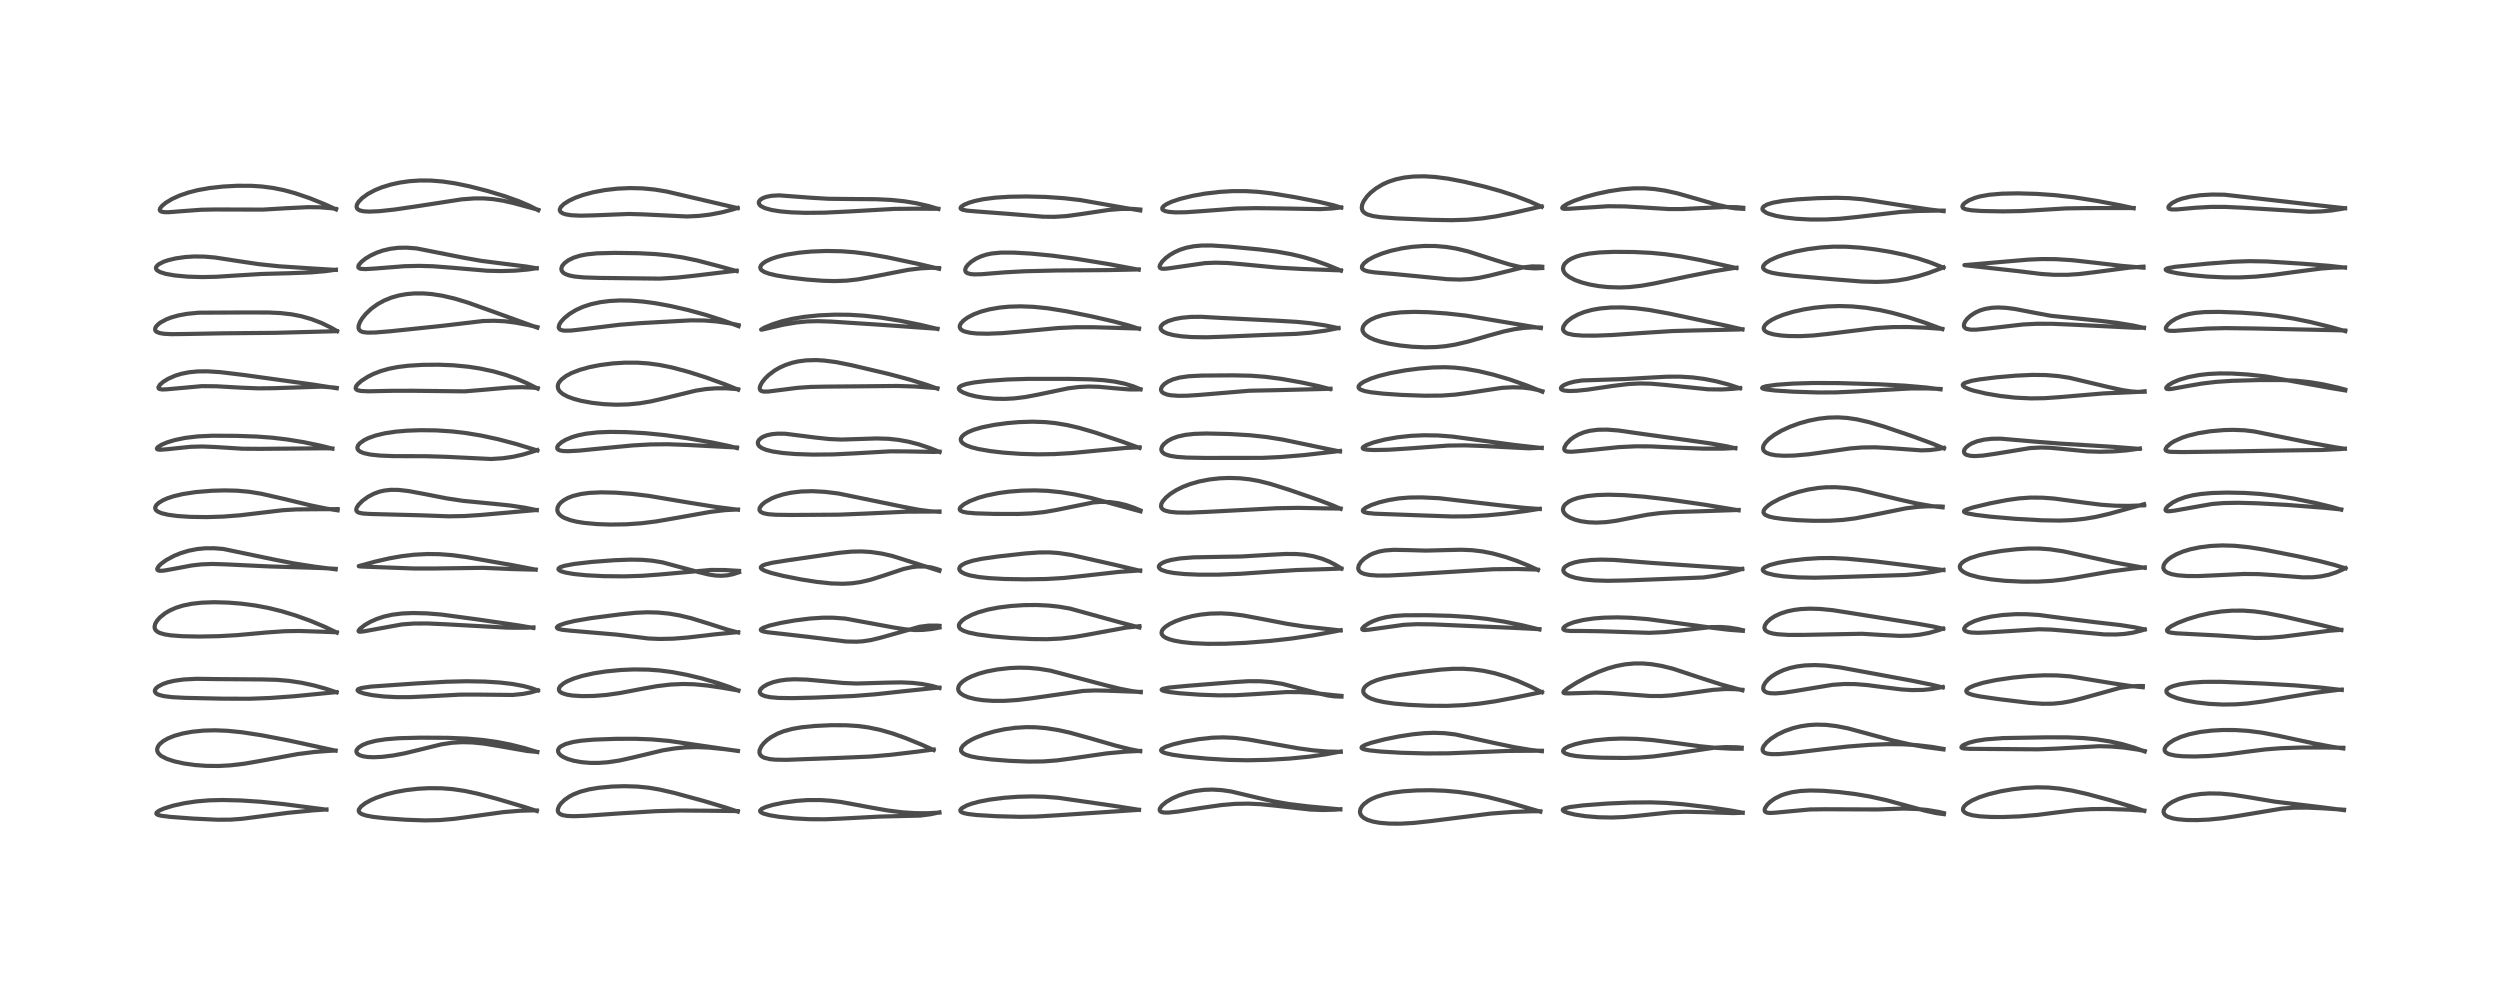 <?xml version="1.0" encoding="utf-8" standalone="no"?>
<!DOCTYPE svg PUBLIC "-//W3C//DTD SVG 1.1//EN"
  "http://www.w3.org/Graphics/SVG/1.1/DTD/svg11.dtd">
<!-- Created with matplotlib (https://matplotlib.org/) -->
<svg height="288pt" version="1.1" viewBox="0 0 720 288" width="720pt" xmlns="http://www.w3.org/2000/svg" xmlns:xlink="http://www.w3.org/1999/xlink">
 <defs>
  <style type="text/css">*{stroke-linecap:butt;stroke-linejoin:round;}</style>
 </defs>
 <g id="figure_1">
  <g id="patch_1">
   <path d="M 0 288 
L 720 288 
L 720 0 
L 0 0 
z
" style="fill:#ffffff;"/>
  </g>
  <g id="axes_1">
   <g id="line2d_1">
    <path clip-path="url(#p2aaa92a3ae)" d="M 93.962 233.17 
L 81.665 231.579 
L 75.069 230.907 
L 69.357 230.529 
L 64.022 230.4 
L 60.311 230.495 
L 56.586 230.803 
L 53.134 231.315 
L 49.874 232.03 
L 47.248 232.841 
L 45.86 233.45 
L 45.107 234.012 
L 45.026 234.333 
L 45.212 234.55 
L 45.575 234.722 
L 46.424 234.934 
L 48.969 235.254 
L 55.677 235.755 
L 62.655 236.084 
L 66.374 236.058 
L 69.801 235.806 
L 74.414 235.205 
L 82.921 234.093 
L 90.181 233.383 
L 94.04 233.129 
L 94.04 233.129 
" style="fill:none;stroke:#000000;stroke-linecap:square;stroke-opacity:0.7;stroke-width:1.2;"/>
   </g>
   <g id="line2d_2">
    <path clip-path="url(#p2aaa92a3ae)" d="M 96.67 216.194 
L 83.247 213.277 
L 75.328 211.755 
L 69.724 210.895 
L 65.46 210.467 
L 61.976 210.328 
L 58.676 210.411 
L 55.362 210.739 
L 52.616 211.239 
L 50.207 211.915 
L 48.371 212.659 
L 47.089 213.382 
L 46.061 214.219 
L 45.519 214.923 
L 45.247 215.743 
L 45.314 216.36 
L 45.591 216.904 
L 46.047 217.401 
L 46.619 217.828 
L 48.074 218.564 
L 50.185 219.265 
L 53.012 219.889 
L 56.145 220.328 
L 59.46 220.57 
L 63.072 220.599 
L 66.365 220.418 
L 70.289 219.958 
L 75.023 219.14 
L 85.815 217.157 
L 90.606 216.562 
L 95.154 216.22 
L 96.615 216.169 
L 96.615 216.169 
" style="fill:none;stroke:#000000;stroke-linecap:square;stroke-opacity:0.7;stroke-width:1.2;"/>
   </g>
   <g id="line2d_3">
    <path clip-path="url(#p2aaa92a3ae)" d="M 96.94 199.389 
L 93.814 198.345 
L 90.46 197.416 
L 86.843 196.632 
L 83.216 196.087 
L 79.643 195.786 
L 75.453 195.676 
L 62.42 195.578 
L 56.586 195.497 
L 52.883 195.691 
L 50.23 196.057 
L 48.407 196.48 
L 46.946 196.978 
L 45.543 197.71 
L 44.906 198.263 
L 44.621 198.745 
L 44.589 199.103 
L 44.829 199.563 
L 45.238 199.873 
L 45.766 200.115 
L 47.217 200.49 
L 49.573 200.782 
L 53.319 200.981 
L 63.941 201.213 
L 71.792 201.241 
L 77.793 201.018 
L 84.667 200.525 
L 94.548 199.557 
L 96.925 199.331 
L 96.925 199.331 
" style="fill:none;stroke:#000000;stroke-linecap:square;stroke-opacity:0.7;stroke-width:1.2;"/>
   </g>
   <g id="line2d_4">
    <path clip-path="url(#p2aaa92a3ae)" d="M 96.992 182.182 
L 93.579 180.545 
L 89.39 178.789 
L 85.106 177.245 
L 81.062 176.018 
L 77.243 175.081 
L 73.522 174.383 
L 69.375 173.841 
L 65.734 173.552 
L 61.74 173.438 
L 58.065 173.569 
L 55.189 173.894 
L 52.729 174.396 
L 50.637 175.053 
L 48.874 175.837 
L 47.536 176.628 
L 46.071 177.8 
L 45.234 178.745 
L 44.715 179.634 
L 44.509 180.496 
L 44.589 181.045 
L 44.842 181.499 
L 45.398 181.979 
L 46.081 182.315 
L 47.457 182.707 
L 49.231 182.984 
L 52.548 183.23 
L 57.318 183.325 
L 62.92 183.222 
L 68.302 182.919 
L 76.799 182.15 
L 82.101 181.782 
L 86.265 181.72 
L 91.752 181.9 
L 96.977 182.098 
L 96.977 182.098 
" style="fill:none;stroke:#000000;stroke-linecap:square;stroke-opacity:0.7;stroke-width:1.2;"/>
   </g>
   <g id="line2d_5">
    <path clip-path="url(#p2aaa92a3ae)" d="M 96.681 163.967 
L 90.714 163.213 
L 84.596 162.256 
L 79.164 161.198 
L 64.346 158.109 
L 61.734 157.893 
L 59.07 157.905 
L 56.74 158.136 
L 54.311 158.616 
L 52.071 159.294 
L 50.156 160.072 
L 47.882 161.296 
L 46.366 162.401 
L 45.689 163.074 
L 45.284 163.799 
L 45.327 164.097 
L 45.59 164.3 
L 46.032 164.39 
L 47.123 164.343 
L 49.564 163.915 
L 55.257 162.849 
L 57.972 162.542 
L 61.102 162.417 
L 64.818 162.529 
L 77.452 163.127 
L 93.05 163.609 
L 96.687 163.828 
L 96.687 163.828 
" style="fill:none;stroke:#000000;stroke-linecap:square;stroke-opacity:0.7;stroke-width:1.2;"/>
   </g>
   <g id="line2d_6">
    <path clip-path="url(#p2aaa92a3ae)" d="M 97.235 146.973 
L 93.973 146.473 
L 89.536 145.564 
L 81.755 143.685 
L 75.286 142.206 
L 71.781 141.633 
L 68.3 141.32 
L 64.81 141.233 
L 61.024 141.335 
L 56.381 141.718 
L 52.622 142.295 
L 50.082 142.893 
L 48.252 143.493 
L 46.954 144.061 
L 45.658 144.857 
L 44.972 145.537 
L 44.695 146.179 
L 44.734 146.567 
L 44.929 146.908 
L 45.393 147.3 
L 46.5 147.793 
L 48.436 148.256 
L 51.122 148.611 
L 54.741 148.853 
L 59.464 148.928 
L 64.232 148.781 
L 69.111 148.406 
L 74.843 147.722 
L 81.435 146.943 
L 85.352 146.708 
L 90.881 146.658 
L 97.233 146.622 
L 97.233 146.622 
" style="fill:none;stroke:#000000;stroke-linecap:square;stroke-opacity:0.7;stroke-width:1.2;"/>
   </g>
   <g id="line2d_7">
    <path clip-path="url(#p2aaa92a3ae)" d="M 95.703 129.204 
L 92.538 128.401 
L 87.493 127.351 
L 82.782 126.581 
L 78.514 126.069 
L 74 125.729 
L 68.098 125.529 
L 61.123 125.487 
L 56.92 125.685 
L 53.327 126.116 
L 50.374 126.724 
L 48.098 127.417 
L 46.616 128.038 
L 45.452 128.767 
L 45.181 129.164 
L 45.255 129.344 
L 45.555 129.471 
L 46.177 129.522 
L 48.12 129.379 
L 54.843 128.683 
L 58.128 128.586 
L 61.874 128.733 
L 69.907 129.233 
L 74.951 129.27 
L 94.001 129.104 
L 95.742 129.172 
L 95.742 129.172 
" style="fill:none;stroke:#000000;stroke-linecap:square;stroke-opacity:0.7;stroke-width:1.2;"/>
   </g>
   <g id="line2d_8">
    <path clip-path="url(#p2aaa92a3ae)" d="M 96.988 111.82 
L 90.342 110.78 
L 70.153 107.984 
L 63.442 107.175 
L 59.715 106.942 
L 56.909 106.969 
L 54.388 107.217 
L 52.139 107.674 
L 50.459 108.197 
L 48.422 109.097 
L 47.047 109.94 
L 46.043 110.81 
L 45.624 111.539 
L 45.7 111.862 
L 45.96 112.044 
L 46.732 112.175 
L 48.059 112.119 
L 58.163 111.206 
L 62.344 111.249 
L 69.416 111.648 
L 74.429 111.845 
L 78.863 111.799 
L 92.664 111.355 
L 95.925 111.587 
L 96.967 111.716 
L 96.967 111.716 
" style="fill:none;stroke:#000000;stroke-linecap:square;stroke-opacity:0.7;stroke-width:1.2;"/>
   </g>
   <g id="line2d_9">
    <path clip-path="url(#p2aaa92a3ae)" d="M 97.061 95.346 
L 95.225 94.296 
L 92.529 92.996 
L 89.712 91.915 
L 86.807 91.082 
L 84.003 90.53 
L 80.795 90.163 
L 77.269 90.001 
L 70.711 89.986 
L 57.244 90.055 
L 53.947 90.374 
L 51.5 90.816 
L 49.312 91.429 
L 47.906 91.977 
L 46.321 92.826 
L 45.66 93.307 
L 44.991 93.986 
L 44.706 94.5 
L 44.694 95.08 
L 44.92 95.415 
L 45.18 95.608 
L 46.004 95.924 
L 47.244 96.13 
L 49.34 96.241 
L 53.876 96.183 
L 64.412 95.989 
L 79.269 95.856 
L 97.062 95.381 
L 97.062 95.381 
" style="fill:none;stroke:#000000;stroke-linecap:square;stroke-opacity:0.7;stroke-width:1.2;"/>
   </g>
   <g id="line2d_10">
    <path clip-path="url(#p2aaa92a3ae)" d="M 96.739 77.732 
L 90.301 77.341 
L 80.365 76.69 
L 74.618 76.087 
L 68.726 75.212 
L 61.944 74.164 
L 58.888 73.902 
L 56.002 73.862 
L 53.368 74.023 
L 50.612 74.417 
L 48.469 74.925 
L 47.083 75.398 
L 45.65 76.143 
L 45.027 76.763 
L 44.895 77.188 
L 45.045 77.631 
L 45.27 77.873 
L 46.093 78.354 
L 47.784 78.881 
L 50.353 79.332 
L 54.005 79.67 
L 58.178 79.798 
L 62.373 79.708 
L 68.436 79.319 
L 75.391 78.9 
L 83.646 78.679 
L 89.598 78.448 
L 93.842 78.079 
L 96.725 77.673 
L 96.725 77.673 
" style="fill:none;stroke:#000000;stroke-linecap:square;stroke-opacity:0.7;stroke-width:1.2;"/>
   </g>
   <g id="line2d_11">
    <path clip-path="url(#p2aaa92a3ae)" d="M 96.78 60.308 
L 93.438 58.79 
L 89.106 57.044 
L 84.974 55.636 
L 81.752 54.761 
L 78.747 54.15 
L 75.483 53.717 
L 72.399 53.515 
L 68.347 53.501 
L 64.239 53.726 
L 60.48 54.139 
L 56.943 54.761 
L 54.447 55.389 
L 51.716 56.32 
L 49.516 57.327 
L 47.748 58.395 
L 46.649 59.301 
L 46.119 59.986 
L 46.003 60.42 
L 46.117 60.714 
L 46.526 60.963 
L 47.362 61.108 
L 48.668 61.113 
L 52.199 60.832 
L 57.975 60.403 
L 62.127 60.328 
L 75.677 60.368 
L 82.491 59.968 
L 88.685 59.661 
L 92.066 59.699 
L 95.282 59.953 
L 96.77 60.159 
L 96.77 60.159 
" style="fill:none;stroke:#000000;stroke-linecap:square;stroke-opacity:0.7;stroke-width:1.2;"/>
   </g>
   <g id="line2d_12">
    <path clip-path="url(#p2aaa92a3ae)" d="M 154.619 233.572 
L 151.041 232.407 
L 142.907 229.995 
L 137.684 228.611 
L 133.867 227.792 
L 130.299 227.266 
L 127.197 227.026 
L 123.573 226.992 
L 120.423 227.161 
L 116.972 227.556 
L 113.92 228.105 
L 111.211 228.785 
L 108.358 229.76 
L 106.693 230.499 
L 105.203 231.329 
L 103.957 232.284 
L 103.352 233.131 
L 103.326 233.669 
L 103.581 234.065 
L 104.218 234.473 
L 105.396 234.867 
L 107.524 235.269 
L 111.178 235.678 
L 116.888 236.083 
L 122.339 236.277 
L 126.572 236.188 
L 130.873 235.819 
L 136.518 235.051 
L 144.971 233.89 
L 149.702 233.497 
L 153.41 233.394 
L 154.584 233.414 
L 154.584 233.414 
" style="fill:none;stroke:#000000;stroke-linecap:square;stroke-opacity:0.7;stroke-width:1.2;"/>
   </g>
   <g id="line2d_13">
    <path clip-path="url(#p2aaa92a3ae)" d="M 154.74 216.577 
L 151.001 215.443 
L 147.036 214.452 
L 143.011 213.667 
L 139.089 213.117 
L 134.41 212.711 
L 128.908 212.492 
L 121.242 212.445 
L 114.904 212.605 
L 111.103 212.907 
L 108.223 213.35 
L 105.878 213.961 
L 104.394 214.567 
L 103.33 215.248 
L 102.742 215.952 
L 102.63 216.387 
L 102.747 216.831 
L 103.025 217.156 
L 103.575 217.494 
L 104.485 217.795 
L 105.868 218.013 
L 107.553 218.086 
L 109.984 217.979 
L 113.181 217.588 
L 116.577 216.948 
L 120.663 215.958 
L 127.158 214.365 
L 130.222 213.908 
L 133.232 213.739 
L 136.18 213.827 
L 139.296 214.146 
L 143.522 214.835 
L 151.761 216.274 
L 154.729 216.554 
L 154.729 216.554 
" style="fill:none;stroke:#000000;stroke-linecap:square;stroke-opacity:0.7;stroke-width:1.2;"/>
   </g>
   <g id="line2d_14">
    <path clip-path="url(#p2aaa92a3ae)" d="M 154.92 198.858 
L 152.98 198.164 
L 150.725 197.567 
L 147.55 196.983 
L 144.072 196.577 
L 139.621 196.293 
L 134.371 196.199 
L 128.489 196.342 
L 119.993 196.825 
L 106.843 197.735 
L 104.114 198.137 
L 103.151 198.481 
L 102.958 198.77 
L 103.107 199.013 
L 103.609 199.313 
L 104.82 199.72 
L 107.157 200.194 
L 110.483 200.581 
L 114.093 200.771 
L 118.085 200.773 
L 123.591 200.522 
L 132.551 200.052 
L 137.263 200.041 
L 147.653 200.149 
L 150.674 199.84 
L 152.883 199.406 
L 154.912 198.816 
L 154.912 198.816 
" style="fill:none;stroke:#000000;stroke-linecap:square;stroke-opacity:0.7;stroke-width:1.2;"/>
   </g>
   <g id="line2d_15">
    <path clip-path="url(#p2aaa92a3ae)" d="M 153.601 180.849 
L 149.205 180.098 
L 137.954 178.455 
L 127.13 176.991 
L 122.883 176.651 
L 118.95 176.551 
L 115.81 176.682 
L 112.964 177.037 
L 110.564 177.576 
L 108.489 178.266 
L 106.615 179.108 
L 105.083 179.99 
L 103.633 181.115 
L 103.25 181.685 
L 103.35 181.882 
L 103.68 181.949 
L 104.869 181.814 
L 115.783 179.828 
L 119.122 179.582 
L 122.97 179.553 
L 128.27 179.787 
L 146.229 180.771 
L 151.396 180.783 
L 153.633 180.694 
L 153.633 180.694 
" style="fill:none;stroke:#000000;stroke-linecap:square;stroke-opacity:0.7;stroke-width:1.2;"/>
   </g>
   <g id="line2d_16">
    <path clip-path="url(#p2aaa92a3ae)" d="M 154.291 164.058 
L 147.452 162.743 
L 134.228 160.42 
L 130.002 159.863 
L 126.555 159.607 
L 123.175 159.559 
L 119.249 159.758 
L 115.755 160.168 
L 112.127 160.811 
L 107.942 161.771 
L 103.323 163.031 
L 103.335 163.078 
L 103.366 163.09 
L 104.153 163.167 
L 119.15 163.723 
L 124.603 163.733 
L 139.086 163.535 
L 147.503 163.89 
L 153.312 164.043 
L 154.245 164.033 
L 154.245 164.033 
" style="fill:none;stroke:#000000;stroke-linecap:square;stroke-opacity:0.7;stroke-width:1.2;"/>
   </g>
   <g id="line2d_17">
    <path clip-path="url(#p2aaa92a3ae)" d="M 154.591 146.92 
L 151.123 146.217 
L 146.965 145.589 
L 142.081 145.084 
L 133.363 144.247 
L 128.595 143.522 
L 122.386 142.304 
L 117.654 141.422 
L 114.747 141.093 
L 112.54 141.071 
L 110.606 141.292 
L 109.291 141.602 
L 107.692 142.182 
L 105.985 143.077 
L 104.419 144.209 
L 103.271 145.36 
L 102.749 146.161 
L 102.589 146.744 
L 102.67 147.133 
L 102.955 147.446 
L 103.401 147.663 
L 104.534 147.896 
L 106.716 148.026 
L 121.254 148.408 
L 129.211 148.701 
L 133.714 148.619 
L 138.443 148.313 
L 154.563 146.885 
L 154.563 146.885 
" style="fill:none;stroke:#000000;stroke-linecap:square;stroke-opacity:0.7;stroke-width:1.2;"/>
   </g>
   <g id="line2d_18">
    <path clip-path="url(#p2aaa92a3ae)" d="M 154.732 129.74 
L 148.659 127.868 
L 143.413 126.488 
L 138.549 125.44 
L 134.187 124.716 
L 130.322 124.262 
L 125.66 123.953 
L 121.238 123.894 
L 117.281 124.032 
L 113.99 124.314 
L 110.869 124.782 
L 108.179 125.424 
L 106.087 126.167 
L 104.852 126.779 
L 103.624 127.666 
L 103.148 128.235 
L 102.924 128.836 
L 102.974 129.272 
L 103.265 129.715 
L 103.855 130.134 
L 104.781 130.503 
L 106.656 130.912 
L 109.465 131.206 
L 113.474 131.364 
L 122.772 131.391 
L 128.119 131.549 
L 141.45 132.192 
L 144.888 131.969 
L 147.876 131.527 
L 150.579 130.918 
L 153.321 130.101 
L 154.716 129.618 
L 154.716 129.618 
" style="fill:none;stroke:#000000;stroke-linecap:square;stroke-opacity:0.7;stroke-width:1.2;"/>
   </g>
   <g id="line2d_19">
    <path clip-path="url(#p2aaa92a3ae)" d="M 154.852 111.911 
L 151.796 110.378 
L 148.793 109.088 
L 145.51 107.921 
L 142.066 106.948 
L 138.246 106.133 
L 134.97 105.629 
L 130.667 105.21 
L 126.369 105.036 
L 121.789 105.076 
L 117.545 105.332 
L 114.535 105.705 
L 112.036 106.197 
L 109.74 106.846 
L 107.638 107.653 
L 105.998 108.461 
L 104.102 109.675 
L 103.032 110.618 
L 102.553 111.261 
L 102.414 111.79 
L 102.585 112.147 
L 102.994 112.39 
L 103.965 112.599 
L 106.18 112.692 
L 112.86 112.555 
L 118.896 112.542 
L 133.821 112.71 
L 138.436 112.333 
L 146.737 111.603 
L 150.283 111.511 
L 153.461 111.641 
L 154.843 111.788 
L 154.843 111.788 
" style="fill:none;stroke:#000000;stroke-linecap:square;stroke-opacity:0.7;stroke-width:1.2;"/>
   </g>
   <g id="line2d_20">
    <path clip-path="url(#p2aaa92a3ae)" d="M 154.758 94.366 
L 141.593 89.592 
L 134.671 87.12 
L 130.891 85.98 
L 127.438 85.173 
L 124.297 84.689 
L 121.894 84.505 
L 119.314 84.509 
L 117.046 84.709 
L 114.924 85.086 
L 112.763 85.693 
L 110.644 86.551 
L 108.776 87.576 
L 106.925 88.911 
L 105.374 90.375 
L 104.312 91.683 
L 103.702 92.684 
L 103.289 93.781 
L 103.253 94.49 
L 103.452 95 
L 103.904 95.394 
L 104.519 95.628 
L 105.779 95.794 
L 108.058 95.761 
L 112.342 95.409 
L 127.095 93.872 
L 139.111 92.456 
L 142.338 92.378 
L 145.423 92.534 
L 148.45 92.906 
L 152.05 93.581 
L 154.768 94.221 
L 154.768 94.221 
" style="fill:none;stroke:#000000;stroke-linecap:square;stroke-opacity:0.7;stroke-width:1.2;"/>
   </g>
   <g id="line2d_21">
    <path clip-path="url(#p2aaa92a3ae)" d="M 154.581 77.271 
L 151.666 76.773 
L 145.77 76.038 
L 138.599 75.125 
L 133.556 74.229 
L 119.903 71.531 
L 117.095 71.324 
L 114.674 71.37 
L 112.411 71.648 
L 110.265 72.153 
L 108.49 72.771 
L 106.68 73.621 
L 105.269 74.48 
L 104.134 75.372 
L 103.333 76.306 
L 103.17 76.81 
L 103.239 77.062 
L 103.541 77.305 
L 103.872 77.411 
L 105.226 77.507 
L 107.852 77.346 
L 116.503 76.667 
L 120.715 76.57 
L 124.765 76.686 
L 130.134 77.101 
L 140.359 77.974 
L 144.364 78.069 
L 148.32 77.948 
L 151.914 77.629 
L 154.549 77.246 
L 154.549 77.246 
" style="fill:none;stroke:#000000;stroke-linecap:square;stroke-opacity:0.7;stroke-width:1.2;"/>
   </g>
   <g id="line2d_22">
    <path clip-path="url(#p2aaa92a3ae)" d="M 155.028 60.554 
L 152.406 59.222 
L 149.299 57.905 
L 145.189 56.445 
L 140.397 54.997 
L 135.18 53.657 
L 131.154 52.821 
L 127.517 52.277 
L 124.119 52.002 
L 121.081 51.975 
L 117.942 52.181 
L 115.134 52.581 
L 112.513 53.16 
L 109.845 53.994 
L 107.969 54.77 
L 105.976 55.836 
L 104.324 57.026 
L 103.243 58.149 
L 102.783 58.959 
L 102.692 59.645 
L 102.838 60.031 
L 103.172 60.364 
L 103.709 60.627 
L 104.758 60.856 
L 106.278 60.947 
L 109.189 60.824 
L 113.664 60.344 
L 120.253 59.381 
L 132.949 57.415 
L 136.669 57.138 
L 139.275 57.139 
L 142.045 57.351 
L 144.923 57.806 
L 148.087 58.532 
L 155.019 60.422 
L 155.019 60.422 
" style="fill:none;stroke:#000000;stroke-linecap:square;stroke-opacity:0.7;stroke-width:1.2;"/>
   </g>
   <g id="line2d_23">
    <path clip-path="url(#p2aaa92a3ae)" d="M 212.485 233.744 
L 209.098 232.599 
L 202.71 230.689 
L 194.196 228.365 
L 189.84 227.363 
L 186.794 226.853 
L 183.531 226.532 
L 179.827 226.421 
L 176.25 226.528 
L 172.366 226.887 
L 169.653 227.342 
L 167.177 227.99 
L 165.193 228.764 
L 163.963 229.414 
L 162.616 230.356 
L 161.563 231.379 
L 161.024 232.13 
L 160.671 233.006 
L 160.66 233.586 
L 160.828 234.006 
L 161.346 234.476 
L 162.043 234.76 
L 163.368 234.991 
L 165.294 235.065 
L 168.699 234.945 
L 178.33 234.266 
L 188.983 233.617 
L 195.709 233.431 
L 203.253 233.482 
L 212.477 233.585 
L 212.477 233.585 
" style="fill:none;stroke:#000000;stroke-linecap:square;stroke-opacity:0.7;stroke-width:1.2;"/>
   </g>
   <g id="line2d_24">
    <path clip-path="url(#p2aaa92a3ae)" d="M 212.533 216.28 
L 192.648 213.381 
L 187.791 212.954 
L 183.099 212.773 
L 177.454 212.784 
L 170.987 213.012 
L 167.533 213.307 
L 165.107 213.679 
L 162.868 214.282 
L 161.493 214.975 
L 161.012 215.415 
L 160.718 215.993 
L 160.729 216.493 
L 160.971 216.994 
L 161.454 217.499 
L 162.238 218.022 
L 163.563 218.61 
L 165.297 219.115 
L 167.474 219.503 
L 169.969 219.711 
L 172.379 219.718 
L 175.031 219.531 
L 178.393 219.032 
L 182.321 218.156 
L 190.856 216.103 
L 194.458 215.526 
L 197.482 215.245 
L 200.833 215.164 
L 204.131 215.306 
L 208.508 215.737 
L 212.525 216.251 
L 212.525 216.251 
" style="fill:none;stroke:#000000;stroke-linecap:square;stroke-opacity:0.7;stroke-width:1.2;"/>
   </g>
   <g id="line2d_25">
    <path clip-path="url(#p2aaa92a3ae)" d="M 212.65 198.907 
L 210.213 197.907 
L 206.77 196.726 
L 202.173 195.399 
L 197.866 194.365 
L 193.659 193.57 
L 190.069 193.099 
L 186.585 192.847 
L 182.516 192.797 
L 178.772 192.959 
L 174.446 193.382 
L 170.992 193.921 
L 167.7 194.654 
L 165.18 195.437 
L 163.339 196.222 
L 162.298 196.82 
L 161.333 197.638 
L 160.964 198.287 
L 160.996 198.845 
L 161.233 199.188 
L 161.879 199.618 
L 163.283 200.063 
L 164.964 200.324 
L 167.673 200.486 
L 170.994 200.435 
L 174.64 200.145 
L 178.619 199.58 
L 184.019 198.544 
L 189.126 197.623 
L 193.005 197.158 
L 196.711 196.986 
L 199.865 197.07 
L 203.628 197.422 
L 208.062 198.071 
L 212.638 198.861 
L 212.638 198.861 
" style="fill:none;stroke:#000000;stroke-linecap:square;stroke-opacity:0.7;stroke-width:1.2;"/>
   </g>
   <g id="line2d_26">
    <path clip-path="url(#p2aaa92a3ae)" d="M 212.582 182.161 
L 209.542 181.342 
L 204.238 179.647 
L 199.01 178.036 
L 195.622 177.222 
L 192.732 176.728 
L 189.459 176.408 
L 186.37 176.338 
L 183.07 176.486 
L 178.651 176.929 
L 170.158 178.029 
L 165.491 178.834 
L 162.886 179.458 
L 161.185 180.051 
L 160.527 180.447 
L 160.367 180.725 
L 160.508 180.956 
L 160.886 181.141 
L 161.867 181.367 
L 164.177 181.624 
L 177.685 182.775 
L 186.775 183.883 
L 190.086 184.019 
L 193.873 183.936 
L 197.992 183.612 
L 205.967 182.683 
L 211.888 182.112 
L 212.59 182.067 
L 212.59 182.067 
" style="fill:none;stroke:#000000;stroke-linecap:square;stroke-opacity:0.7;stroke-width:1.2;"/>
   </g>
   <g id="line2d_27">
    <path clip-path="url(#p2aaa92a3ae)" d="M 212.861 164.799 
L 211.152 165.356 
L 209.493 165.693 
L 207.808 165.824 
L 206.069 165.749 
L 204.286 165.491 
L 201.241 164.773 
L 190.795 161.961 
L 187.789 161.473 
L 184.919 161.226 
L 181.506 161.172 
L 176.853 161.35 
L 170.431 161.833 
L 165.361 162.419 
L 162.528 162.957 
L 161.39 163.338 
L 160.886 163.692 
L 160.824 163.946 
L 161.054 164.239 
L 161.661 164.548 
L 162.86 164.897 
L 165.213 165.308 
L 168.85 165.677 
L 173.897 165.935 
L 179.931 165.989 
L 185.013 165.825 
L 190.154 165.444 
L 204.731 164.145 
L 208.769 164.17 
L 212.859 164.41 
L 212.859 164.41 
" style="fill:none;stroke:#000000;stroke-linecap:square;stroke-opacity:0.7;stroke-width:1.2;"/>
   </g>
   <g id="line2d_28">
    <path clip-path="url(#p2aaa92a3ae)" d="M 212.548 146.802 
L 205.875 145.955 
L 198.765 144.814 
L 186.802 142.806 
L 182.021 142.237 
L 177.293 141.884 
L 173.144 141.792 
L 169.714 141.953 
L 167.326 142.271 
L 165.051 142.828 
L 163.582 143.395 
L 162.386 144.057 
L 161.539 144.723 
L 160.97 145.374 
L 160.57 146.187 
L 160.507 146.981 
L 160.705 147.601 
L 161.09 148.145 
L 161.799 148.739 
L 162.489 149.135 
L 164.222 149.797 
L 166.087 150.25 
L 168.214 150.593 
L 171.983 150.941 
L 175.752 151.073 
L 180.258 151.006 
L 184.726 150.698 
L 188.929 150.176 
L 194.331 149.245 
L 204.523 147.433 
L 208.742 146.925 
L 212.141 146.743 
L 212.526 146.744 
L 212.526 146.744 
" style="fill:none;stroke:#000000;stroke-linecap:square;stroke-opacity:0.7;stroke-width:1.2;"/>
   </g>
   <g id="line2d_29">
    <path clip-path="url(#p2aaa92a3ae)" d="M 212.257 129.044 
L 209.796 128.416 
L 205.072 127.436 
L 197.874 126.192 
L 191.508 125.315 
L 185.865 124.761 
L 180.244 124.446 
L 175.679 124.386 
L 172.045 124.532 
L 168.865 124.891 
L 166.582 125.349 
L 164.849 125.855 
L 162.931 126.65 
L 161.769 127.333 
L 160.854 128.125 
L 160.488 128.736 
L 160.501 129.201 
L 160.764 129.503 
L 161.289 129.737 
L 162.151 129.892 
L 163.577 129.948 
L 166.671 129.788 
L 172.971 129.163 
L 182.244 128.282 
L 187.279 127.997 
L 192.381 127.942 
L 197.768 128.139 
L 212.231 128.879 
L 212.231 128.879 
" style="fill:none;stroke:#000000;stroke-linecap:square;stroke-opacity:0.7;stroke-width:1.2;"/>
   </g>
   <g id="line2d_30">
    <path clip-path="url(#p2aaa92a3ae)" d="M 212.596 112.229 
L 208.87 110.714 
L 203.514 108.771 
L 198.328 107.113 
L 193.648 105.859 
L 190.124 105.136 
L 186.715 104.667 
L 183.572 104.45 
L 179.958 104.445 
L 176.471 104.667 
L 172.899 105.122 
L 169.88 105.71 
L 166.973 106.514 
L 164.52 107.474 
L 163.079 108.247 
L 161.718 109.276 
L 161.001 110.137 
L 160.744 110.668 
L 160.627 111.274 
L 160.789 112.079 
L 161.198 112.708 
L 162.055 113.449 
L 163.462 114.211 
L 165.316 114.894 
L 167.417 115.451 
L 170.486 116.016 
L 173.857 116.393 
L 177.374 116.554 
L 180.811 116.476 
L 184.169 116.155 
L 187.453 115.602 
L 191.271 114.724 
L 200.383 112.506 
L 203.342 112.047 
L 206.188 111.829 
L 209.021 111.832 
L 212.027 112.041 
L 212.557 112.099 
L 212.557 112.099 
" style="fill:none;stroke:#000000;stroke-linecap:square;stroke-opacity:0.7;stroke-width:1.2;"/>
   </g>
   <g id="line2d_31">
    <path clip-path="url(#p2aaa92a3ae)" d="M 212.714 93.938 
L 208.346 92.321 
L 203.185 90.664 
L 198.073 89.266 
L 193.042 88.114 
L 188.746 87.327 
L 185.169 86.848 
L 181.525 86.57 
L 178.429 86.532 
L 175.502 86.692 
L 172.824 87.039 
L 170.122 87.634 
L 167.884 88.371 
L 165.897 89.27 
L 164.04 90.394 
L 162.536 91.61 
L 161.598 92.636 
L 161.119 93.387 
L 160.896 94.165 
L 160.972 94.548 
L 161.301 94.908 
L 161.865 95.129 
L 162.62 95.234 
L 164.487 95.199 
L 168.279 94.775 
L 178.44 93.527 
L 184.555 93.053 
L 198.974 92.258 
L 202.857 92.302 
L 206.357 92.569 
L 210.005 93.089 
L 212.704 93.635 
L 212.704 93.635 
" style="fill:none;stroke:#000000;stroke-linecap:square;stroke-opacity:0.7;stroke-width:1.2;"/>
   </g>
   <g id="line2d_32">
    <path clip-path="url(#p2aaa92a3ae)" d="M 212.179 78.074 
L 207.207 76.697 
L 200.831 75.024 
L 196.618 74.15 
L 192.817 73.572 
L 188.752 73.171 
L 183.855 72.921 
L 177.111 72.828 
L 171.948 72.96 
L 168.947 73.263 
L 167.017 73.643 
L 165.218 74.211 
L 163.698 74.947 
L 162.525 75.823 
L 161.88 76.645 
L 161.66 77.368 
L 161.756 77.928 
L 162.075 78.395 
L 162.463 78.709 
L 163.022 79.008 
L 164.055 79.357 
L 165.584 79.654 
L 168.173 79.898 
L 172.701 80.04 
L 190.033 80.243 
L 194.944 79.949 
L 199.838 79.427 
L 212.134 77.948 
L 212.134 77.948 
" style="fill:none;stroke:#000000;stroke-linecap:square;stroke-opacity:0.7;stroke-width:1.2;"/>
   </g>
   <g id="line2d_33">
    <path clip-path="url(#p2aaa92a3ae)" d="M 212.452 59.946 
L 192.041 55.169 
L 188.551 54.589 
L 184.987 54.248 
L 181.48 54.165 
L 177.895 54.324 
L 174.25 54.735 
L 170.857 55.367 
L 168.034 56.118 
L 165.806 56.906 
L 163.905 57.787 
L 162.354 58.781 
L 161.493 59.653 
L 161.222 60.255 
L 161.24 60.662 
L 161.466 61.042 
L 162.04 61.434 
L 162.958 61.742 
L 164.467 61.985 
L 167.24 62.113 
L 171.222 62.015 
L 181.107 61.622 
L 185.555 61.754 
L 197.852 62.348 
L 201.3 62.179 
L 204.479 61.804 
L 207.89 61.153 
L 210.818 60.387 
L 212.444 59.881 
L 212.444 59.881 
" style="fill:none;stroke:#000000;stroke-linecap:square;stroke-opacity:0.7;stroke-width:1.2;"/>
   </g>
   <g id="line2d_34">
    <path clip-path="url(#p2aaa92a3ae)" d="M 270.543 234.031 
L 267.219 234.212 
L 263.597 234.191 
L 259.996 233.956 
L 255.764 233.435 
L 251.049 232.607 
L 242.273 230.984 
L 239.238 230.613 
L 236.248 230.414 
L 232.537 230.422 
L 229.23 230.664 
L 225.656 231.163 
L 222.493 231.83 
L 220.531 232.423 
L 219.362 232.969 
L 218.917 233.441 
L 218.947 233.714 
L 219.266 234.019 
L 219.917 234.321 
L 221.651 234.787 
L 224.371 235.243 
L 228.611 235.689 
L 233.187 235.933 
L 237.738 235.95 
L 242.687 235.734 
L 253.324 235.177 
L 264.986 234.891 
L 267.964 234.506 
L 270.535 233.955 
L 270.535 233.955 
" style="fill:none;stroke:#000000;stroke-linecap:square;stroke-opacity:0.7;stroke-width:1.2;"/>
   </g>
   <g id="line2d_35">
    <path clip-path="url(#p2aaa92a3ae)" d="M 268.868 216.008 
L 265.607 214.528 
L 260.735 212.541 
L 257.043 211.233 
L 253.48 210.203 
L 250.107 209.497 
L 247.192 209.107 
L 243.791 208.879 
L 239.412 208.853 
L 234.556 209.083 
L 230.913 209.453 
L 228.22 209.914 
L 225.732 210.582 
L 223.969 211.27 
L 222.125 212.269 
L 220.935 213.134 
L 219.953 214.064 
L 219.256 214.963 
L 218.763 216.057 
L 218.713 216.77 
L 218.921 217.359 
L 219.371 217.838 
L 220.112 218.236 
L 221.638 218.62 
L 223.267 218.786 
L 226.519 218.833 
L 232.26 218.615 
L 242.814 218.223 
L 250.608 217.891 
L 256.531 217.385 
L 264.247 216.463 
L 268.892 215.856 
L 268.892 215.856 
" style="fill:none;stroke:#000000;stroke-linecap:square;stroke-opacity:0.7;stroke-width:1.2;"/>
   </g>
   <g id="line2d_36">
    <path clip-path="url(#p2aaa92a3ae)" d="M 270.55 198.15 
L 268.414 197.544 
L 265.607 196.995 
L 262.827 196.672 
L 259.549 196.525 
L 255.407 196.599 
L 246.755 196.854 
L 242.825 196.695 
L 237.348 196.182 
L 232.37 195.73 
L 228.839 195.629 
L 226.513 195.747 
L 224.568 196.01 
L 222.741 196.441 
L 221.02 197.089 
L 219.86 197.757 
L 219.139 198.409 
L 218.827 198.962 
L 218.807 199.402 
L 219.061 199.843 
L 219.447 200.132 
L 220.361 200.497 
L 221.837 200.794 
L 224.23 201.002 
L 228.134 201.064 
L 234.698 200.911 
L 245.758 200.448 
L 252.056 199.963 
L 260.064 199.09 
L 269.232 198.138 
L 270.553 198.04 
L 270.553 198.04 
" style="fill:none;stroke:#000000;stroke-linecap:square;stroke-opacity:0.7;stroke-width:1.2;"/>
   </g>
   <g id="line2d_37">
    <path clip-path="url(#p2aaa92a3ae)" d="M 270.586 180.728 
L 268.399 181.14 
L 265.781 181.415 
L 263.536 181.451 
L 260.684 181.239 
L 257.363 180.715 
L 243.411 178.147 
L 239.906 177.9 
L 236.893 177.9 
L 233.192 178.149 
L 228.976 178.68 
L 224.762 179.419 
L 221.607 180.167 
L 219.777 180.81 
L 219.154 181.236 
L 219.111 181.461 
L 219.29 181.644 
L 219.821 181.85 
L 221.142 182.101 
L 225.395 182.566 
L 232.938 183.433 
L 243.665 184.751 
L 246.644 184.814 
L 248.488 184.692 
L 251.013 184.302 
L 253.953 183.569 
L 264.86 180.505 
L 267.416 180.183 
L 269.731 180.167 
L 270.592 180.235 
L 270.592 180.235 
" style="fill:none;stroke:#000000;stroke-linecap:square;stroke-opacity:0.7;stroke-width:1.2;"/>
   </g>
   <g id="line2d_38">
    <path clip-path="url(#p2aaa92a3ae)" d="M 270.534 164.404 
L 256.95 160.109 
L 253.902 159.425 
L 250.795 158.974 
L 248.122 158.812 
L 245.232 158.868 
L 241.646 159.21 
L 236.292 160.003 
L 227.007 161.336 
L 222.247 162.101 
L 220.283 162.603 
L 219.527 162.93 
L 219.112 163.348 
L 219.138 163.617 
L 219.431 163.932 
L 220.31 164.397 
L 222.096 165 
L 225.549 165.858 
L 230.642 166.864 
L 235.295 167.595 
L 239.386 168.025 
L 242.705 168.13 
L 245.41 167.98 
L 247.916 167.617 
L 250.688 166.97 
L 254.095 165.902 
L 260.25 163.856 
L 262.642 163.33 
L 264.278 163.146 
L 266.364 163.16 
L 268.152 163.416 
L 269.827 163.871 
L 270.523 164.124 
L 270.523 164.124 
" style="fill:none;stroke:#000000;stroke-linecap:square;stroke-opacity:0.7;stroke-width:1.2;"/>
   </g>
   <g id="line2d_39">
    <path clip-path="url(#p2aaa92a3ae)" d="M 270.578 147.4 
L 267.886 147.246 
L 264.682 146.83 
L 260.421 146.026 
L 241.442 142.126 
L 237.538 141.65 
L 233.955 141.459 
L 230.775 141.548 
L 227.853 141.893 
L 225.547 142.382 
L 223.488 143.025 
L 222.218 143.549 
L 220.342 144.603 
L 219.366 145.422 
L 218.792 146.264 
L 218.717 146.808 
L 218.833 147.128 
L 219.177 147.477 
L 219.881 147.806 
L 221.218 148.085 
L 223.356 148.249 
L 227.757 148.311 
L 241.544 148.227 
L 249.194 147.917 
L 261.26 147.36 
L 270.57 147.314 
L 270.57 147.314 
" style="fill:none;stroke:#000000;stroke-linecap:square;stroke-opacity:0.7;stroke-width:1.2;"/>
   </g>
   <g id="line2d_40">
    <path clip-path="url(#p2aaa92a3ae)" d="M 270.584 130.159 
L 267.949 129.09 
L 264.521 127.949 
L 261.662 127.214 
L 258.788 126.687 
L 255.94 126.38 
L 252.509 126.27 
L 248.172 126.41 
L 242.357 126.592 
L 238.852 126.447 
L 235.035 126.037 
L 226.181 124.92 
L 224.013 124.888 
L 222.276 125.045 
L 220.853 125.363 
L 219.806 125.774 
L 219.215 126.12 
L 218.567 126.714 
L 218.28 127.252 
L 218.272 127.875 
L 218.643 128.487 
L 219.39 129.034 
L 220.626 129.55 
L 222.477 130.019 
L 225.398 130.457 
L 229.08 130.76 
L 234.05 130.927 
L 239.936 130.873 
L 246.286 130.559 
L 256.445 129.982 
L 261.047 130.007 
L 269.061 130.153 
L 270.586 130.072 
L 270.586 130.072 
" style="fill:none;stroke:#000000;stroke-linecap:square;stroke-opacity:0.7;stroke-width:1.2;"/>
   </g>
   <g id="line2d_41">
    <path clip-path="url(#p2aaa92a3ae)" d="M 269.975 111.929 
L 266.841 110.815 
L 262.012 109.323 
L 255.948 107.706 
L 245.309 105.192 
L 240.76 104.282 
L 237.332 103.834 
L 235.087 103.705 
L 232.216 103.781 
L 229.845 104.091 
L 228.175 104.469 
L 226.235 105.106 
L 224.44 105.924 
L 223.097 106.711 
L 221.367 108.019 
L 220.349 109.015 
L 219.524 110.044 
L 218.949 111.091 
L 218.786 111.799 
L 218.913 112.308 
L 219.235 112.593 
L 219.953 112.778 
L 221.266 112.76 
L 223.781 112.444 
L 229.62 111.701 
L 233.488 111.432 
L 238.142 111.342 
L 250.283 111.236 
L 258.398 111.155 
L 263.607 111.319 
L 268.985 111.719 
L 269.978 111.826 
L 269.978 111.826 
" style="fill:none;stroke:#000000;stroke-linecap:square;stroke-opacity:0.7;stroke-width:1.2;"/>
   </g>
   <g id="line2d_42">
    <path clip-path="url(#p2aaa92a3ae)" d="M 270.013 94.737 
L 265.156 93.571 
L 259.306 92.39 
L 253.623 91.466 
L 248.856 90.918 
L 244.645 90.658 
L 240.448 90.621 
L 235.98 90.814 
L 231.819 91.226 
L 228.278 91.803 
L 225.303 92.504 
L 222.494 93.393 
L 220.142 94.354 
L 219.204 94.926 
L 219.364 94.943 
L 220.459 94.709 
L 225.613 93.503 
L 229.389 92.87 
L 232.427 92.574 
L 235.515 92.487 
L 239.344 92.615 
L 252.861 93.486 
L 269.951 94.683 
L 269.951 94.683 
" style="fill:none;stroke:#000000;stroke-linecap:square;stroke-opacity:0.7;stroke-width:1.2;"/>
   </g>
   <g id="line2d_43">
    <path clip-path="url(#p2aaa92a3ae)" d="M 270.451 77.417 
L 264.928 76.108 
L 255.668 74.135 
L 250.145 73.16 
L 246.115 72.645 
L 242.311 72.361 
L 237.961 72.281 
L 233.602 72.449 
L 230.077 72.777 
L 226.417 73.352 
L 223.801 73.983 
L 221.963 74.612 
L 220.525 75.298 
L 219.683 75.875 
L 219.185 76.399 
L 218.948 77.008 
L 219.086 77.523 
L 219.343 77.824 
L 220.127 78.321 
L 221.508 78.827 
L 223.673 79.341 
L 227.09 79.902 
L 232.319 80.511 
L 236.936 80.858 
L 240.355 80.951 
L 243.815 80.827 
L 247.086 80.461 
L 251.111 79.74 
L 261.503 77.726 
L 265.167 77.283 
L 268.118 77.124 
L 270.446 77.21 
L 270.446 77.21 
" style="fill:none;stroke:#000000;stroke-linecap:square;stroke-opacity:0.7;stroke-width:1.2;"/>
   </g>
   <g id="line2d_44">
    <path clip-path="url(#p2aaa92a3ae)" d="M 270.246 60.178 
L 267.381 59.328 
L 263.752 58.504 
L 260.535 57.982 
L 256.755 57.587 
L 252.317 57.369 
L 246.093 57.329 
L 238.608 57.248 
L 233.663 56.956 
L 224.385 56.265 
L 222.23 56.386 
L 220.673 56.69 
L 219.659 57.072 
L 218.906 57.583 
L 218.547 58.145 
L 218.535 58.55 
L 218.809 59.05 
L 219.197 59.387 
L 220.338 59.954 
L 222.239 60.481 
L 224.701 60.876 
L 227.857 61.154 
L 231.988 61.299 
L 237.388 61.247 
L 244.026 60.93 
L 257.681 60.157 
L 263.846 60.106 
L 270.23 60.133 
L 270.23 60.133 
" style="fill:none;stroke:#000000;stroke-linecap:square;stroke-opacity:0.7;stroke-width:1.2;"/>
   </g>
   <g id="line2d_45">
    <path clip-path="url(#p2aaa92a3ae)" d="M 328.037 233.225 
L 320.848 232.091 
L 304.767 229.768 
L 300.835 229.462 
L 297.276 229.37 
L 293.26 229.463 
L 289.139 229.763 
L 284.895 230.309 
L 281.956 230.881 
L 279.7 231.499 
L 278.304 232.021 
L 276.949 232.796 
L 276.571 233.293 
L 276.624 233.636 
L 276.941 233.911 
L 277.523 234.151 
L 278.731 234.424 
L 281.272 234.728 
L 287.005 235.071 
L 293.851 235.246 
L 298.47 235.161 
L 304.883 234.78 
L 328.01 233.234 
L 328.01 233.234 
" style="fill:none;stroke:#000000;stroke-linecap:square;stroke-opacity:0.7;stroke-width:1.2;"/>
   </g>
   <g id="line2d_46">
    <path clip-path="url(#p2aaa92a3ae)" d="M 328.363 216.348 
L 325.58 215.803 
L 321.257 214.726 
L 314.076 212.653 
L 308.015 210.978 
L 304.667 210.24 
L 301.09 209.687 
L 298.201 209.452 
L 295.604 209.416 
L 292.335 209.611 
L 289.342 210.024 
L 286.374 210.655 
L 283.524 211.484 
L 281.095 212.412 
L 279.889 212.982 
L 278.481 213.808 
L 277.338 214.756 
L 276.82 215.553 
L 276.77 216.15 
L 276.89 216.451 
L 277.381 216.955 
L 278.192 217.383 
L 279.622 217.833 
L 281.718 218.247 
L 285.306 218.698 
L 290.771 219.124 
L 296.097 219.338 
L 300.399 219.295 
L 304.374 218.999 
L 308.564 218.442 
L 318.766 216.971 
L 324.007 216.485 
L 328.379 216.267 
L 328.379 216.267 
" style="fill:none;stroke:#000000;stroke-linecap:square;stroke-opacity:0.7;stroke-width:1.2;"/>
   </g>
   <g id="line2d_47">
    <path clip-path="url(#p2aaa92a3ae)" d="M 328.541 199.364 
L 325.972 199.031 
L 322.344 198.321 
L 317.955 197.228 
L 302.567 193.158 
L 299.196 192.61 
L 296.269 192.349 
L 293.527 192.289 
L 290.708 192.406 
L 287.126 192.814 
L 284.075 193.414 
L 281.882 194.025 
L 279.861 194.778 
L 278.42 195.49 
L 277.285 196.243 
L 276.579 196.903 
L 276.135 197.55 
L 275.94 198.296 
L 276.055 198.901 
L 276.247 199.247 
L 276.689 199.721 
L 277.532 200.274 
L 278.932 200.845 
L 280.997 201.353 
L 283.152 201.662 
L 286.093 201.855 
L 289.32 201.844 
L 293.185 201.585 
L 297.179 201.095 
L 311.905 198.993 
L 315.339 198.85 
L 318.805 198.915 
L 328.228 199.261 
L 328.541 199.25 
L 328.541 199.25 
" style="fill:none;stroke:#000000;stroke-linecap:square;stroke-opacity:0.7;stroke-width:1.2;"/>
   </g>
   <g id="line2d_48">
    <path clip-path="url(#p2aaa92a3ae)" d="M 328.145 180.717 
L 322.332 179.183 
L 308.166 175.272 
L 304.919 174.715 
L 301.921 174.396 
L 298.517 174.24 
L 294.973 174.276 
L 291.158 174.522 
L 287.611 174.962 
L 284.489 175.569 
L 281.726 176.352 
L 279.896 177.057 
L 278.01 178.043 
L 277.087 178.715 
L 276.333 179.572 
L 276.163 179.983 
L 276.2 180.593 
L 276.497 181.029 
L 276.704 181.209 
L 277.661 181.735 
L 279.039 182.188 
L 281.592 182.722 
L 285.754 183.273 
L 291.28 183.748 
L 297.206 184.051 
L 301.491 184.091 
L 305.509 183.901 
L 309.286 183.47 
L 313.37 182.765 
L 324.162 180.776 
L 328.103 180.345 
L 328.161 180.341 
L 328.161 180.341 
" style="fill:none;stroke:#000000;stroke-linecap:square;stroke-opacity:0.7;stroke-width:1.2;"/>
   </g>
   <g id="line2d_49">
    <path clip-path="url(#p2aaa92a3ae)" d="M 328.348 164.392 
L 321.051 162.654 
L 308.506 159.822 
L 304.993 159.285 
L 302.304 159.087 
L 299.252 159.104 
L 295.285 159.393 
L 287.433 160.265 
L 282.714 160.943 
L 280.055 161.502 
L 278.044 162.159 
L 276.897 162.798 
L 276.488 163.198 
L 276.269 163.712 
L 276.3 164.026 
L 276.477 164.361 
L 276.955 164.793 
L 277.937 165.288 
L 279.332 165.716 
L 281.9 166.187 
L 284.871 166.501 
L 289.189 166.742 
L 295.282 166.846 
L 301.316 166.753 
L 306.36 166.46 
L 312.179 165.834 
L 322.118 164.721 
L 327.641 164.333 
L 328.371 164.297 
L 328.371 164.297 
" style="fill:none;stroke:#000000;stroke-linecap:square;stroke-opacity:0.7;stroke-width:1.2;"/>
   </g>
   <g id="line2d_50">
    <path clip-path="url(#p2aaa92a3ae)" d="M 328.454 147.268 
L 314.278 143.418 
L 309.551 142.403 
L 305.59 141.759 
L 301.652 141.362 
L 298.095 141.229 
L 294.313 141.307 
L 290.614 141.592 
L 287.542 142.005 
L 284.029 142.725 
L 281.775 143.37 
L 279.326 144.308 
L 277.594 145.24 
L 276.609 146.081 
L 276.384 146.557 
L 276.446 146.866 
L 276.639 147.077 
L 277.311 147.388 
L 278.526 147.633 
L 280.873 147.838 
L 286.257 148.004 
L 293.228 148.02 
L 296.952 147.867 
L 300.74 147.476 
L 304.1 146.89 
L 314.83 144.708 
L 317.004 144.539 
L 319.495 144.581 
L 321.97 144.901 
L 324.256 145.447 
L 326.459 146.184 
L 328.437 147.001 
L 328.437 147.001 
" style="fill:none;stroke:#000000;stroke-linecap:square;stroke-opacity:0.7;stroke-width:1.2;"/>
   </g>
   <g id="line2d_51">
    <path clip-path="url(#p2aaa92a3ae)" d="M 328.184 129.012 
L 323.18 127.184 
L 315.368 124.557 
L 310.717 123.207 
L 307.404 122.435 
L 303.882 121.848 
L 300.972 121.561 
L 297.344 121.442 
L 293.455 121.567 
L 290.076 121.856 
L 286.25 122.378 
L 282.884 123.056 
L 280.434 123.77 
L 278.764 124.469 
L 277.729 125.092 
L 277.071 125.695 
L 276.757 126.221 
L 276.688 126.641 
L 276.866 127.193 
L 277.333 127.691 
L 278.347 128.282 
L 279.845 128.827 
L 281.813 129.324 
L 285.196 129.913 
L 288.933 130.352 
L 294.025 130.717 
L 299.035 130.852 
L 303.672 130.776 
L 308.673 130.48 
L 315.875 129.783 
L 324.324 128.997 
L 328.206 128.832 
L 328.206 128.832 
" style="fill:none;stroke:#000000;stroke-linecap:square;stroke-opacity:0.7;stroke-width:1.2;"/>
   </g>
   <g id="line2d_52">
    <path clip-path="url(#p2aaa92a3ae)" d="M 328.443 112.11 
L 326.33 111.247 
L 323.912 110.505 
L 321.115 109.912 
L 317.838 109.492 
L 313.933 109.244 
L 307.647 109.117 
L 296.056 109.116 
L 290.156 109.297 
L 284.322 109.696 
L 280.574 110.143 
L 278.275 110.593 
L 276.804 111.108 
L 276.264 111.512 
L 276.128 111.879 
L 276.229 112.186 
L 276.582 112.556 
L 277.388 113.035 
L 278.974 113.633 
L 280.935 114.134 
L 283.431 114.557 
L 286.448 114.833 
L 289.365 114.881 
L 292.086 114.738 
L 295.238 114.353 
L 298.957 113.648 
L 307.667 111.829 
L 310.774 111.45 
L 313.569 111.32 
L 316.487 111.402 
L 321.071 111.824 
L 325.121 112.151 
L 327.629 112.163 
L 328.444 112.121 
L 328.444 112.121 
" style="fill:none;stroke:#000000;stroke-linecap:square;stroke-opacity:0.7;stroke-width:1.2;"/>
   </g>
   <g id="line2d_53">
    <path clip-path="url(#p2aaa92a3ae)" d="M 328.031 94.685 
L 325.076 93.742 
L 320.706 92.57 
L 314.451 91.125 
L 307.05 89.631 
L 301.725 88.782 
L 297.65 88.367 
L 293.932 88.225 
L 290.562 88.324 
L 287.921 88.578 
L 285.004 89.079 
L 282.556 89.729 
L 280.476 90.51 
L 278.681 91.444 
L 277.508 92.295 
L 276.718 93.159 
L 276.421 93.798 
L 276.402 94.272 
L 276.646 94.772 
L 277.137 95.169 
L 277.788 95.463 
L 279.433 95.849 
L 281.264 96.039 
L 284.393 96.112 
L 288.711 95.941 
L 294.176 95.468 
L 304.803 94.471 
L 309.833 94.243 
L 315.032 94.244 
L 328.002 94.615 
L 328.002 94.615 
" style="fill:none;stroke:#000000;stroke-linecap:square;stroke-opacity:0.7;stroke-width:1.2;"/>
   </g>
   <g id="line2d_54">
    <path clip-path="url(#p2aaa92a3ae)" d="M 327.949 77.671 
L 318.967 76.002 
L 309.859 74.523 
L 302.921 73.609 
L 296.93 73.035 
L 292.107 72.755 
L 288.31 72.748 
L 285.64 73 
L 283.989 73.348 
L 282.439 73.864 
L 281.079 74.507 
L 279.738 75.373 
L 278.706 76.309 
L 278.18 77.037 
L 277.964 77.706 
L 278.055 78.177 
L 278.264 78.443 
L 278.633 78.678 
L 279.548 78.93 
L 280.604 79.021 
L 282.612 78.98 
L 289.228 78.445 
L 295.113 78.12 
L 304.366 77.899 
L 319.156 77.786 
L 327.035 77.625 
L 327.928 77.585 
L 327.928 77.585 
" style="fill:none;stroke:#000000;stroke-linecap:square;stroke-opacity:0.7;stroke-width:1.2;"/>
   </g>
   <g id="line2d_55">
    <path clip-path="url(#p2aaa92a3ae)" d="M 328.397 60.612 
L 323.846 59.858 
L 311.201 57.628 
L 306.372 57.075 
L 301.078 56.714 
L 295.646 56.583 
L 290.677 56.662 
L 286.631 56.923 
L 283.207 57.368 
L 280.8 57.872 
L 279.135 58.362 
L 277.616 58.996 
L 276.785 59.58 
L 276.627 59.91 
L 276.751 60.166 
L 277.196 60.4 
L 278.53 60.667 
L 281.806 60.939 
L 290.59 61.606 
L 300.423 62.411 
L 303.659 62.45 
L 307.168 62.227 
L 310.979 61.708 
L 319.308 60.461 
L 322.837 60.179 
L 326.187 60.16 
L 328.392 60.342 
L 328.392 60.342 
" style="fill:none;stroke:#000000;stroke-linecap:square;stroke-opacity:0.7;stroke-width:1.2;"/>
   </g>
   <g id="line2d_56">
    <path clip-path="url(#p2aaa92a3ae)" d="M 386.024 233.11 
L 376.7 232.231 
L 371.194 231.561 
L 366.758 230.788 
L 362.39 229.801 
L 354.546 227.944 
L 351.89 227.556 
L 349.182 227.397 
L 346.784 227.475 
L 344.198 227.801 
L 341.895 228.314 
L 339.53 229.086 
L 337.656 229.915 
L 335.883 230.962 
L 334.655 231.984 
L 334.071 232.782 
L 333.962 233.257 
L 334.109 233.613 
L 334.478 233.852 
L 335.259 234.013 
L 336.563 234.019 
L 339.322 233.728 
L 345.955 232.682 
L 351.789 231.853 
L 355.676 231.516 
L 359.514 231.444 
L 363.049 231.609 
L 367.26 232.025 
L 377.444 233.155 
L 381.042 233.285 
L 384.259 233.196 
L 386.003 233.059 
L 386.003 233.059 
" style="fill:none;stroke:#000000;stroke-linecap:square;stroke-opacity:0.7;stroke-width:1.2;"/>
   </g>
   <g id="line2d_57">
    <path clip-path="url(#p2aaa92a3ae)" d="M 386.129 216.525 
L 382.461 216.445 
L 378.289 216.109 
L 373.756 215.493 
L 367.262 214.338 
L 359.452 212.961 
L 355.493 212.498 
L 352.192 212.356 
L 349.03 212.465 
L 345.271 212.869 
L 341.326 213.544 
L 337.938 214.341 
L 335.72 215.074 
L 334.595 215.704 
L 334.382 216.081 
L 334.458 216.298 
L 334.905 216.626 
L 335.761 216.938 
L 337.734 217.37 
L 341.471 217.897 
L 347.547 218.477 
L 353.657 218.843 
L 359.261 218.956 
L 365.144 218.83 
L 371.371 218.471 
L 377.146 217.91 
L 381.833 217.239 
L 386.114 216.439 
L 386.114 216.439 
" style="fill:none;stroke:#000000;stroke-linecap:square;stroke-opacity:0.7;stroke-width:1.2;"/>
   </g>
   <g id="line2d_58">
    <path clip-path="url(#p2aaa92a3ae)" d="M 386.354 200.626 
L 384.325 200.55 
L 382.367 200.286 
L 379.785 199.7 
L 369.35 196.957 
L 365.939 196.434 
L 363.014 196.202 
L 359.529 196.184 
L 355.605 196.428 
L 341.672 197.544 
L 336.624 198.024 
L 334.91 198.375 
L 334.548 198.631 
L 334.647 198.78 
L 335.275 199.021 
L 336.784 199.309 
L 339.828 199.663 
L 345.489 200.069 
L 351.068 200.262 
L 355.895 200.22 
L 361.342 199.913 
L 370.471 199.317 
L 374.231 199.324 
L 377.852 199.542 
L 383.839 200.181 
L 386.341 200.416 
L 386.341 200.416 
" style="fill:none;stroke:#000000;stroke-linecap:square;stroke-opacity:0.7;stroke-width:1.2;"/>
   </g>
   <g id="line2d_59">
    <path clip-path="url(#p2aaa92a3ae)" d="M 386.104 181.571 
L 375.774 180.442 
L 370.739 179.672 
L 364.517 178.469 
L 358.064 177.253 
L 354.456 176.801 
L 351.692 176.648 
L 348.582 176.715 
L 345.766 177.008 
L 343.439 177.425 
L 340.741 178.125 
L 338.532 178.919 
L 336.822 179.743 
L 335.688 180.485 
L 335.012 181.111 
L 334.647 181.652 
L 334.508 182.273 
L 334.596 182.655 
L 335.018 183.211 
L 335.701 183.668 
L 336.745 184.106 
L 338.231 184.517 
L 340.399 184.906 
L 343.411 185.227 
L 347.816 185.425 
L 352.88 185.395 
L 358.649 185.14 
L 365.777 184.59 
L 371.929 183.903 
L 378.071 183.003 
L 384.278 181.871 
L 386.082 181.5 
L 386.082 181.5 
" style="fill:none;stroke:#000000;stroke-linecap:square;stroke-opacity:0.7;stroke-width:1.2;"/>
   </g>
   <g id="line2d_60">
    <path clip-path="url(#p2aaa92a3ae)" d="M 386.319 163.75 
L 384.782 162.769 
L 382.827 161.75 
L 380.738 160.906 
L 378.242 160.192 
L 375.731 159.758 
L 373.457 159.567 
L 370.29 159.54 
L 365.74 159.777 
L 357.478 160.27 
L 351.163 160.373 
L 343.664 160.517 
L 339.856 160.828 
L 337.305 161.257 
L 335.861 161.653 
L 334.795 162.094 
L 334.03 162.622 
L 333.746 163.078 
L 333.774 163.461 
L 334.117 163.874 
L 334.609 164.169 
L 336.046 164.65 
L 338.031 165.016 
L 341.137 165.327 
L 345.346 165.507 
L 350.925 165.5 
L 357.301 165.247 
L 365.426 164.678 
L 373.434 164.17 
L 382.271 163.893 
L 386.325 163.742 
L 386.325 163.742 
" style="fill:none;stroke:#000000;stroke-linecap:square;stroke-opacity:0.7;stroke-width:1.2;"/>
   </g>
   <g id="line2d_61">
    <path clip-path="url(#p2aaa92a3ae)" d="M 386.081 146.538 
L 383.825 145.547 
L 379.704 143.978 
L 371.443 141.119 
L 365.833 139.348 
L 362.585 138.534 
L 359.939 138.056 
L 357.128 137.75 
L 353.993 137.647 
L 351.331 137.752 
L 348.324 138.087 
L 345.412 138.652 
L 342.71 139.426 
L 340.692 140.202 
L 338.765 141.155 
L 337.104 142.21 
L 335.81 143.28 
L 334.859 144.382 
L 334.459 145.157 
L 334.37 145.865 
L 334.539 146.329 
L 334.995 146.772 
L 335.61 147.074 
L 336.941 147.402 
L 338.968 147.601 
L 342.296 147.64 
L 347.718 147.416 
L 367.588 146.369 
L 373.862 146.263 
L 382.359 146.423 
L 386.076 146.461 
L 386.076 146.461 
" style="fill:none;stroke:#000000;stroke-linecap:square;stroke-opacity:0.7;stroke-width:1.2;"/>
   </g>
   <g id="line2d_62">
    <path clip-path="url(#p2aaa92a3ae)" d="M 385.912 130.031 
L 381.332 129.095 
L 369.387 126.599 
L 364.697 125.853 
L 359.988 125.347 
L 354.148 124.999 
L 347.522 124.847 
L 343.925 124.958 
L 341.39 125.24 
L 339.185 125.732 
L 337.633 126.292 
L 336.313 126.991 
L 335.177 127.912 
L 334.725 128.504 
L 334.458 129.249 
L 334.496 129.732 
L 334.767 130.225 
L 335.268 130.641 
L 335.615 130.828 
L 336.885 131.251 
L 338.887 131.579 
L 341.795 131.785 
L 347.036 131.884 
L 363.555 131.867 
L 368.798 131.623 
L 375.636 131.059 
L 383.782 130.131 
L 385.901 129.869 
L 385.901 129.869 
" style="fill:none;stroke:#000000;stroke-linecap:square;stroke-opacity:0.7;stroke-width:1.2;"/>
   </g>
   <g id="line2d_63">
    <path clip-path="url(#p2aaa92a3ae)" d="M 383.024 112.051 
L 379.913 111.247 
L 374.929 110.166 
L 369.052 109.118 
L 364.424 108.517 
L 360.4 108.216 
L 355.198 108.096 
L 346.064 108.165 
L 342.343 108.363 
L 339.738 108.735 
L 337.856 109.248 
L 336.387 109.893 
L 335.319 110.613 
L 334.672 111.31 
L 334.38 111.969 
L 334.386 112.412 
L 334.64 112.884 
L 335.036 113.206 
L 336.064 113.621 
L 337.167 113.837 
L 339.331 113.996 
L 341.91 113.967 
L 345.426 113.738 
L 359.878 112.528 
L 367.954 112.359 
L 381.183 112.025 
L 383.201 111.955 
L 383.201 111.955 
" style="fill:none;stroke:#000000;stroke-linecap:square;stroke-opacity:0.7;stroke-width:1.2;"/>
   </g>
   <g id="line2d_64">
    <path clip-path="url(#p2aaa92a3ae)" d="M 385.465 94.503 
L 381.623 93.709 
L 377.562 93.099 
L 373.435 92.692 
L 367.376 92.339 
L 351.383 91.547 
L 345.925 91.237 
L 342.929 91.273 
L 340.434 91.498 
L 338.345 91.878 
L 336.436 92.466 
L 335.107 93.158 
L 334.431 93.809 
L 334.231 94.363 
L 334.317 94.793 
L 334.641 95.221 
L 335.247 95.642 
L 336.229 96.06 
L 337.981 96.513 
L 340.3 96.858 
L 343.182 97.075 
L 347.475 97.137 
L 352.72 96.958 
L 365.051 96.439 
L 373.382 96.148 
L 377.406 95.811 
L 381.838 95.206 
L 385.506 94.471 
L 385.506 94.471 
" style="fill:none;stroke:#000000;stroke-linecap:square;stroke-opacity:0.7;stroke-width:1.2;"/>
   </g>
   <g id="line2d_65">
    <path clip-path="url(#p2aaa92a3ae)" d="M 386.197 77.943 
L 382.333 76.339 
L 378.649 75.021 
L 375.377 74.046 
L 371.866 73.207 
L 367.631 72.453 
L 362.859 71.851 
L 353.902 71.013 
L 348.914 70.697 
L 346.094 70.713 
L 343.846 70.915 
L 341.628 71.352 
L 339.855 71.919 
L 338.377 72.575 
L 336.926 73.422 
L 335.704 74.344 
L 334.693 75.35 
L 334.051 76.349 
L 333.961 76.854 
L 334.111 77.165 
L 334.524 77.363 
L 335.172 77.419 
L 336.475 77.302 
L 347.053 75.773 
L 350.086 75.651 
L 353.647 75.746 
L 358.039 76.125 
L 367.837 77.065 
L 375.02 77.469 
L 386.047 77.863 
L 386.175 77.864 
L 386.175 77.864 
" style="fill:none;stroke:#000000;stroke-linecap:square;stroke-opacity:0.7;stroke-width:1.2;"/>
   </g>
   <g id="line2d_66">
    <path clip-path="url(#p2aaa92a3ae)" d="M 386.257 59.794 
L 384.139 59.143 
L 379.919 58.144 
L 373.164 56.825 
L 366.353 55.708 
L 362.196 55.239 
L 358.722 55.042 
L 354.992 55.045 
L 351.253 55.265 
L 347.012 55.766 
L 343.367 56.418 
L 339.898 57.274 
L 337.444 58.099 
L 336.006 58.762 
L 335.115 59.367 
L 334.745 59.857 
L 334.746 60.23 
L 334.941 60.476 
L 335.597 60.799 
L 336.71 61.031 
L 338.547 61.165 
L 341.516 61.126 
L 345.894 60.827 
L 356.097 60.058 
L 361.567 59.943 
L 368.544 60.025 
L 380.144 60.228 
L 383.664 60.037 
L 386.254 59.735 
L 386.254 59.735 
" style="fill:none;stroke:#000000;stroke-linecap:square;stroke-opacity:0.7;stroke-width:1.2;"/>
   </g>
   <g id="line2d_67">
    <path clip-path="url(#p2aaa92a3ae)" d="M 443.607 233.754 
L 434.133 230.979 
L 428.559 229.566 
L 424.091 228.669 
L 419.867 228.065 
L 415.998 227.729 
L 411.999 227.586 
L 407.988 227.64 
L 404.01 227.908 
L 401.043 228.299 
L 398.928 228.728 
L 396.453 229.476 
L 395.043 230.085 
L 394.14 230.582 
L 392.897 231.506 
L 392.262 232.196 
L 391.828 232.94 
L 391.656 233.78 
L 391.763 234.373 
L 392.106 234.966 
L 392.72 235.528 
L 393.827 236.119 
L 395.379 236.608 
L 397.283 236.955 
L 400.029 237.191 
L 403.302 237.218 
L 407.218 237 
L 411.718 236.513 
L 429.335 234.311 
L 435.753 233.833 
L 441.377 233.635 
L 443.594 233.64 
L 443.594 233.64 
" style="fill:none;stroke:#000000;stroke-linecap:square;stroke-opacity:0.7;stroke-width:1.2;"/>
   </g>
   <g id="line2d_68">
    <path clip-path="url(#p2aaa92a3ae)" d="M 444.054 216.345 
L 440.89 215.986 
L 436.09 215.187 
L 430.379 213.991 
L 419.178 211.521 
L 416.015 211.153 
L 413.047 211.048 
L 410.262 211.146 
L 406.917 211.473 
L 402.839 212.103 
L 398.669 212.952 
L 394.847 213.943 
L 393.123 214.552 
L 392.235 215.075 
L 392.118 215.345 
L 392.25 215.538 
L 392.826 215.797 
L 394.382 216.107 
L 397.753 216.454 
L 403.644 216.796 
L 410.941 216.994 
L 417.142 216.955 
L 424.26 216.668 
L 434.281 216.265 
L 442.391 216.21 
L 444.057 216.213 
L 444.057 216.213 
" style="fill:none;stroke:#000000;stroke-linecap:square;stroke-opacity:0.7;stroke-width:1.2;"/>
   </g>
   <g id="line2d_69">
    <path clip-path="url(#p2aaa92a3ae)" d="M 444.082 199.372 
L 440.813 197.733 
L 437.266 196.166 
L 433.906 194.91 
L 430.544 193.907 
L 427.29 193.2 
L 424.329 192.792 
L 421.326 192.605 
L 418.373 192.622 
L 414.923 192.849 
L 409.41 193.481 
L 402.311 194.514 
L 398.852 195.214 
L 396.592 195.859 
L 394.836 196.578 
L 393.75 197.232 
L 393.118 197.801 
L 392.747 198.351 
L 392.599 199.003 
L 392.682 199.452 
L 392.931 199.903 
L 393.695 200.596 
L 394.698 201.133 
L 396.408 201.722 
L 398.587 202.207 
L 401.559 202.634 
L 405.835 203.004 
L 411.436 203.256 
L 416.733 203.291 
L 421.569 203.081 
L 426.003 202.65 
L 430.563 201.985 
L 436.182 200.927 
L 444.075 199.305 
L 444.075 199.305 
" style="fill:none;stroke:#000000;stroke-linecap:square;stroke-opacity:0.7;stroke-width:1.2;"/>
   </g>
   <g id="line2d_70">
    <path clip-path="url(#p2aaa92a3ae)" d="M 443.338 181.284 
L 438.428 180.093 
L 433.266 179.037 
L 428.261 178.243 
L 423.232 177.7 
L 417.749 177.359 
L 410.863 177.176 
L 404.49 177.202 
L 401.499 177.401 
L 399.166 177.753 
L 397.185 178.254 
L 395.581 178.837 
L 394.236 179.484 
L 392.871 180.392 
L 392.347 180.984 
L 392.326 181.261 
L 392.547 181.409 
L 392.946 181.46 
L 394.302 181.346 
L 404.334 179.943 
L 408.124 179.761 
L 412.6 179.82 
L 437.707 180.907 
L 443.365 181.195 
L 443.365 181.195 
" style="fill:none;stroke:#000000;stroke-linecap:square;stroke-opacity:0.7;stroke-width:1.2;"/>
   </g>
   <g id="line2d_71">
    <path clip-path="url(#p2aaa92a3ae)" d="M 442.931 164.158 
L 440.23 162.902 
L 436.745 161.5 
L 433.496 160.384 
L 429.985 159.413 
L 426.979 158.814 
L 423.994 158.457 
L 420.865 158.326 
L 416.694 158.419 
L 410.626 158.572 
L 405.265 158.419 
L 401.387 158.348 
L 398.826 158.534 
L 397.106 158.863 
L 395.467 159.4 
L 394.445 159.877 
L 392.932 160.869 
L 392 161.769 
L 391.331 162.822 
L 391.164 163.617 
L 391.244 164.059 
L 391.501 164.492 
L 392.023 164.912 
L 392.936 165.292 
L 394.486 165.598 
L 396.596 165.752 
L 400.013 165.743 
L 405.534 165.464 
L 430.117 163.939 
L 436.86 163.87 
L 442.105 164.015 
L 442.89 164.066 
L 442.89 164.066 
" style="fill:none;stroke:#000000;stroke-linecap:square;stroke-opacity:0.7;stroke-width:1.2;"/>
   </g>
   <g id="line2d_72">
    <path clip-path="url(#p2aaa92a3ae)" d="M 443.464 146.596 
L 439.039 146.267 
L 431.59 145.475 
L 414.501 143.49 
L 409.475 143.245 
L 405.826 143.291 
L 402.826 143.541 
L 399.969 144.002 
L 397.224 144.673 
L 394.991 145.424 
L 393.274 146.241 
L 392.563 146.85 
L 392.502 147.133 
L 392.646 147.341 
L 392.89 147.484 
L 393.818 147.73 
L 395.977 147.947 
L 400.861 148.122 
L 410.236 148.467 
L 418.183 148.744 
L 422.91 148.7 
L 428.374 148.413 
L 433.633 147.92 
L 439.511 147.16 
L 443.421 146.534 
L 443.421 146.534 
" style="fill:none;stroke:#000000;stroke-linecap:square;stroke-opacity:0.7;stroke-width:1.2;"/>
   </g>
   <g id="line2d_73">
    <path clip-path="url(#p2aaa92a3ae)" d="M 444.016 129.031 
L 436.173 128.151 
L 426.826 126.883 
L 418.304 125.733 
L 414.155 125.419 
L 410.044 125.355 
L 406.191 125.534 
L 402.47 125.942 
L 398.782 126.599 
L 395.648 127.41 
L 393.605 128.158 
L 392.665 128.697 
L 392.455 128.979 
L 392.536 129.19 
L 392.86 129.35 
L 393.755 129.512 
L 395.731 129.609 
L 399.985 129.524 
L 405.839 129.147 
L 417.001 128.329 
L 421.86 128.262 
L 426.908 128.435 
L 440.215 129.113 
L 443.932 128.961 
L 444.006 128.955 
L 444.006 128.955 
" style="fill:none;stroke:#000000;stroke-linecap:square;stroke-opacity:0.7;stroke-width:1.2;"/>
   </g>
   <g id="line2d_74">
    <path clip-path="url(#p2aaa92a3ae)" d="M 444.198 112.818 
L 439.569 110.959 
L 434.613 109.229 
L 430.037 107.886 
L 426.024 106.926 
L 422.022 106.214 
L 418.969 105.878 
L 416.053 105.753 
L 412.708 105.829 
L 408.775 106.143 
L 404.693 106.667 
L 400.368 107.461 
L 397.01 108.307 
L 394.797 109.04 
L 392.7 109.986 
L 391.734 110.648 
L 391.291 111.219 
L 391.275 111.653 
L 391.446 111.913 
L 391.879 112.217 
L 393.005 112.617 
L 394.821 112.972 
L 398.433 113.378 
L 403.597 113.728 
L 410.348 113.969 
L 415.176 113.925 
L 419.192 113.644 
L 423.148 113.117 
L 432.55 111.706 
L 435.653 111.537 
L 438.668 111.632 
L 441.049 111.924 
L 443.118 112.367 
L 444.202 112.676 
L 444.202 112.676 
" style="fill:none;stroke:#000000;stroke-linecap:square;stroke-opacity:0.7;stroke-width:1.2;"/>
   </g>
   <g id="line2d_75">
    <path clip-path="url(#p2aaa92a3ae)" d="M 443.765 94.501 
L 422.106 90.88 
L 416.558 90.272 
L 411.383 89.913 
L 407.331 89.815 
L 403.468 89.953 
L 400.579 90.28 
L 398.183 90.768 
L 396.302 91.357 
L 394.752 92.061 
L 393.704 92.738 
L 392.955 93.449 
L 392.539 94.104 
L 392.375 94.891 
L 392.452 95.341 
L 392.786 95.965 
L 393.335 96.524 
L 394.435 97.231 
L 395.817 97.837 
L 397.657 98.422 
L 399.927 98.954 
L 403.242 99.502 
L 406.815 99.869 
L 410.438 100.022 
L 413.586 99.949 
L 416.307 99.699 
L 419.105 99.245 
L 422.857 98.362 
L 428.736 96.654 
L 433.125 95.449 
L 436.146 94.812 
L 438.861 94.436 
L 441.391 94.283 
L 443.74 94.341 
L 443.74 94.341 
" style="fill:none;stroke:#000000;stroke-linecap:square;stroke-opacity:0.7;stroke-width:1.2;"/>
   </g>
   <g id="line2d_76">
    <path clip-path="url(#p2aaa92a3ae)" d="M 444.184 77.191 
L 442.12 77.291 
L 439.707 77.158 
L 437.471 76.818 
L 434.707 76.161 
L 430.771 74.948 
L 422.821 72.412 
L 419.397 71.591 
L 416.495 71.117 
L 413.291 70.849 
L 410.138 70.838 
L 406.807 71.079 
L 403.721 71.529 
L 400.679 72.2 
L 398.086 72.988 
L 395.808 73.906 
L 394.033 74.868 
L 392.822 75.817 
L 392.278 76.593 
L 392.239 77.156 
L 392.466 77.515 
L 393.03 77.868 
L 394.036 78.171 
L 395.819 78.441 
L 401.342 78.9 
L 408.493 79.587 
L 416.753 80.405 
L 420.429 80.52 
L 423.387 80.372 
L 426.061 80.011 
L 429.149 79.346 
L 438.615 77.009 
L 441.129 76.735 
L 443.28 76.741 
L 444.177 76.816 
L 444.177 76.816 
" style="fill:none;stroke:#000000;stroke-linecap:square;stroke-opacity:0.7;stroke-width:1.2;"/>
   </g>
   <g id="line2d_77">
    <path clip-path="url(#p2aaa92a3ae)" d="M 443.989 59.557 
L 440.605 58.047 
L 436.279 56.382 
L 432.13 55.023 
L 427.485 53.727 
L 421.61 52.328 
L 417.122 51.464 
L 413.305 50.964 
L 410.102 50.774 
L 406.997 50.844 
L 404.353 51.145 
L 401.994 51.652 
L 399.888 52.345 
L 398.274 53.069 
L 396.314 54.24 
L 394.683 55.551 
L 393.686 56.592 
L 392.73 57.951 
L 392.282 59.019 
L 392.185 59.919 
L 392.388 60.625 
L 392.732 61.08 
L 393.237 61.468 
L 393.9 61.791 
L 395.424 62.225 
L 397.703 62.564 
L 402.12 62.892 
L 412.139 63.312 
L 418.045 63.413 
L 422.561 63.28 
L 426.769 62.914 
L 430.932 62.299 
L 435.322 61.425 
L 443.989 59.446 
L 443.989 59.446 
" style="fill:none;stroke:#000000;stroke-linecap:square;stroke-opacity:0.7;stroke-width:1.2;"/>
   </g>
   <g id="line2d_78">
    <path clip-path="url(#p2aaa92a3ae)" d="M 501.888 234.062 
L 498.568 233.442 
L 492.605 232.555 
L 484.887 231.639 
L 479.86 231.232 
L 475.407 231.079 
L 469.644 231.13 
L 462.843 231.425 
L 455.951 231.946 
L 452.161 232.43 
L 450.731 232.772 
L 450.161 233.08 
L 450.081 233.291 
L 450.195 233.487 
L 450.552 233.728 
L 451.501 234.095 
L 453.576 234.594 
L 456.577 235.051 
L 460.368 235.368 
L 464.16 235.444 
L 467.727 235.306 
L 472.202 234.89 
L 481.462 233.922 
L 485.507 233.781 
L 489.979 233.874 
L 499.276 234.173 
L 501.892 234.069 
L 501.892 234.069 
" style="fill:none;stroke:#000000;stroke-linecap:square;stroke-opacity:0.7;stroke-width:1.2;"/>
   </g>
   <g id="line2d_79">
    <path clip-path="url(#p2aaa92a3ae)" d="M 501.607 215.634 
L 498.856 215.631 
L 494.306 215.39 
L 489.431 214.908 
L 482.557 213.978 
L 475.988 213.144 
L 471.489 212.797 
L 467.021 212.703 
L 463.162 212.846 
L 459.472 213.199 
L 456.21 213.719 
L 453.666 214.317 
L 451.723 214.985 
L 450.625 215.591 
L 450.213 216.058 
L 450.173 216.366 
L 450.32 216.637 
L 450.88 217.015 
L 452.03 217.395 
L 453.857 217.728 
L 456.847 218.021 
L 461.361 218.225 
L 467.914 218.29 
L 472.009 218.175 
L 476.188 217.855 
L 481.138 217.207 
L 493.67 215.346 
L 496.982 215.16 
L 500.042 215.209 
L 501.618 215.326 
L 501.618 215.326 
" style="fill:none;stroke:#000000;stroke-linecap:square;stroke-opacity:0.7;stroke-width:1.2;"/>
   </g>
   <g id="line2d_80">
    <path clip-path="url(#p2aaa92a3ae)" d="M 501.812 198.812 
L 495.751 197.159 
L 490.203 195.37 
L 481.797 192.591 
L 478.61 191.795 
L 475.699 191.3 
L 473.228 191.083 
L 470.723 191.077 
L 468.057 191.324 
L 465.469 191.821 
L 462.943 192.541 
L 460.194 193.564 
L 456.998 195.026 
L 454.078 196.595 
L 451.469 198.235 
L 450.387 199.15 
L 450.267 199.452 
L 450.376 199.582 
L 450.759 199.682 
L 452.187 199.693 
L 459.494 199.47 
L 463.898 199.598 
L 469.103 199.989 
L 475.165 200.442 
L 478.507 200.456 
L 481.548 200.251 
L 485.883 199.691 
L 493.312 198.679 
L 496.772 198.445 
L 499.569 198.461 
L 501.805 198.66 
L 501.805 198.66 
" style="fill:none;stroke:#000000;stroke-linecap:square;stroke-opacity:0.7;stroke-width:1.2;"/>
   </g>
   <g id="line2d_81">
    <path clip-path="url(#p2aaa92a3ae)" d="M 501.948 181.677 
L 497.84 181.368 
L 492.253 180.686 
L 474.568 178.312 
L 469.584 177.914 
L 465.761 177.799 
L 461.966 177.885 
L 458.983 178.122 
L 456.023 178.55 
L 453.425 179.164 
L 451.702 179.796 
L 450.692 180.378 
L 450.266 180.832 
L 450.228 181.179 
L 450.431 181.398 
L 450.994 181.594 
L 452.236 181.717 
L 455.654 181.72 
L 460.892 181.798 
L 474.969 182.255 
L 479.481 182.044 
L 483.79 181.617 
L 492.753 180.604 
L 495.724 180.577 
L 498.005 180.754 
L 500.426 181.144 
L 501.949 181.497 
L 501.949 181.497 
" style="fill:none;stroke:#000000;stroke-linecap:square;stroke-opacity:0.7;stroke-width:1.2;"/>
   </g>
   <g id="line2d_82">
    <path clip-path="url(#p2aaa92a3ae)" d="M 501.753 163.892 
L 475.634 162.114 
L 464.832 161.257 
L 461.088 161.17 
L 458.164 161.275 
L 455.201 161.611 
L 453.501 161.969 
L 451.886 162.518 
L 450.797 163.166 
L 450.398 163.602 
L 450.213 164.198 
L 450.303 164.581 
L 450.555 164.955 
L 451.18 165.455 
L 452.098 165.907 
L 453.766 166.426 
L 456.172 166.869 
L 459.068 167.15 
L 462.903 167.272 
L 468.404 167.17 
L 490.524 166.312 
L 493.999 165.822 
L 497.438 165.101 
L 500.522 164.239 
L 501.766 163.835 
L 501.766 163.835 
" style="fill:none;stroke:#000000;stroke-linecap:square;stroke-opacity:0.7;stroke-width:1.2;"/>
   </g>
   <g id="line2d_83">
    <path clip-path="url(#p2aaa92a3ae)" d="M 500.732 146.966 
L 491.121 145.38 
L 480.825 143.896 
L 473.45 143.039 
L 467.756 142.598 
L 463.171 142.473 
L 459.84 142.583 
L 457.004 142.881 
L 454.471 143.4 
L 453 143.885 
L 451.796 144.468 
L 450.734 145.297 
L 450.325 145.867 
L 450.117 146.63 
L 450.214 147.239 
L 450.565 147.863 
L 451.188 148.474 
L 452.133 149.068 
L 453.639 149.682 
L 455.316 150.112 
L 457.498 150.418 
L 459.791 150.512 
L 462.562 150.373 
L 465.428 149.991 
L 469.365 149.218 
L 474.469 148.232 
L 478.291 147.743 
L 482.527 147.45 
L 489.719 147.244 
L 499.972 146.896 
L 500.697 146.865 
L 500.697 146.865 
" style="fill:none;stroke:#000000;stroke-linecap:square;stroke-opacity:0.7;stroke-width:1.2;"/>
   </g>
   <g id="line2d_84">
    <path clip-path="url(#p2aaa92a3ae)" d="M 499.772 129.102 
L 497.184 128.514 
L 492.785 127.734 
L 485.96 126.762 
L 473.269 125.009 
L 466.107 123.979 
L 462.9 123.734 
L 460.251 123.764 
L 457.855 124.07 
L 456.213 124.493 
L 454.577 125.145 
L 453.271 125.884 
L 452.268 126.635 
L 451.12 127.828 
L 450.539 128.867 
L 450.493 129.444 
L 450.683 129.763 
L 451.012 129.953 
L 451.568 130.075 
L 452.744 130.103 
L 455.684 129.853 
L 466.291 128.766 
L 471.066 128.541 
L 475.338 128.562 
L 481.98 128.868 
L 490.481 129.209 
L 496.268 129.212 
L 499.78 129.025 
L 499.78 129.025 
" style="fill:none;stroke:#000000;stroke-linecap:square;stroke-opacity:0.7;stroke-width:1.2;"/>
   </g>
   <g id="line2d_85">
    <path clip-path="url(#p2aaa92a3ae)" d="M 501.123 111.833 
L 497.789 110.737 
L 494.225 109.801 
L 490.838 109.135 
L 487.516 108.702 
L 483.956 108.479 
L 480.13 108.487 
L 475.095 108.757 
L 467.975 109.162 
L 455.619 109.571 
L 453.485 109.905 
L 451.884 110.308 
L 450.552 110.831 
L 449.778 111.353 
L 449.535 111.748 
L 449.623 112.074 
L 449.896 112.28 
L 450.497 112.474 
L 451.906 112.612 
L 454.052 112.546 
L 457.179 112.223 
L 464.533 111.139 
L 469.009 110.598 
L 472.296 110.434 
L 475.408 110.501 
L 479.404 110.838 
L 491.918 112.119 
L 495.801 112.165 
L 499.186 111.984 
L 501.134 111.758 
L 501.134 111.758 
" style="fill:none;stroke:#000000;stroke-linecap:square;stroke-opacity:0.7;stroke-width:1.2;"/>
   </g>
   <g id="line2d_86">
    <path clip-path="url(#p2aaa92a3ae)" d="M 501.823 94.875 
L 497.517 93.872 
L 480.799 90.328 
L 474.986 89.269 
L 471.024 88.769 
L 467.235 88.536 
L 463.989 88.563 
L 460.836 88.839 
L 458.558 89.236 
L 456.262 89.863 
L 454.368 90.615 
L 452.717 91.523 
L 451.537 92.41 
L 450.943 93.001 
L 450.269 94.036 
L 450.141 94.718 
L 450.234 95.111 
L 450.488 95.482 
L 451.096 95.9 
L 451.613 96.106 
L 453.256 96.455 
L 455.832 96.651 
L 459.467 96.665 
L 464.349 96.48 
L 473.196 95.878 
L 481.773 95.336 
L 488.144 95.166 
L 500.682 94.897 
L 501.815 94.836 
L 501.815 94.836 
" style="fill:none;stroke:#000000;stroke-linecap:square;stroke-opacity:0.7;stroke-width:1.2;"/>
   </g>
   <g id="line2d_87">
    <path clip-path="url(#p2aaa92a3ae)" d="M 500.061 77.195 
L 489.694 74.893 
L 484.225 73.873 
L 479.628 73.216 
L 475.489 72.822 
L 470.518 72.578 
L 464.837 72.536 
L 460.746 72.701 
L 457.708 73.025 
L 455.477 73.457 
L 453.908 73.921 
L 452.535 74.506 
L 451.595 75.073 
L 450.716 75.877 
L 450.351 76.44 
L 450.142 77.263 
L 450.252 77.948 
L 450.591 78.582 
L 451.062 79.111 
L 451.979 79.81 
L 453.648 80.668 
L 455.578 81.359 
L 457.826 81.938 
L 460.438 82.399 
L 463.076 82.679 
L 466.448 82.793 
L 469.292 82.677 
L 472.644 82.302 
L 476.523 81.619 
L 485.759 79.659 
L 493.37 78.151 
L 499.187 77.213 
L 500.114 77.104 
L 500.114 77.104 
" style="fill:none;stroke:#000000;stroke-linecap:square;stroke-opacity:0.7;stroke-width:1.2;"/>
   </g>
   <g id="line2d_88">
    <path clip-path="url(#p2aaa92a3ae)" d="M 502.068 60.15 
L 499.87 60.013 
L 497.735 59.695 
L 494.348 58.921 
L 489.495 57.513 
L 483.052 55.671 
L 479.463 54.887 
L 476.475 54.446 
L 473.672 54.236 
L 470.419 54.246 
L 467.062 54.518 
L 463.381 55.072 
L 459.716 55.855 
L 456.402 56.768 
L 453.377 57.824 
L 451.409 58.703 
L 450.14 59.517 
L 449.919 59.877 
L 450.034 60.037 
L 450.444 60.142 
L 451.662 60.137 
L 463.141 59.393 
L 468.066 59.451 
L 473.805 59.786 
L 480.711 60.212 
L 484.294 60.213 
L 489.871 59.938 
L 496.974 59.617 
L 500.154 59.669 
L 502.049 59.83 
L 502.049 59.83 
" style="fill:none;stroke:#000000;stroke-linecap:square;stroke-opacity:0.7;stroke-width:1.2;"/>
   </g>
   <g id="line2d_89">
    <path clip-path="url(#p2aaa92a3ae)" d="M 559.857 234.478 
L 557.637 234.172 
L 554.599 233.524 
L 550.117 232.314 
L 543.254 230.442 
L 538.511 229.393 
L 534.432 228.703 
L 529.591 228.106 
L 525.035 227.747 
L 521.433 227.663 
L 518.61 227.799 
L 516.071 228.16 
L 514.067 228.674 
L 512.867 229.115 
L 511.171 229.967 
L 509.773 230.966 
L 508.983 231.744 
L 508.31 232.779 
L 508.2 233.366 
L 508.386 233.776 
L 508.856 234.028 
L 509.682 234.134 
L 511.035 234.074 
L 521.296 233.121 
L 525.655 233.062 
L 540.681 233.123 
L 548.326 232.866 
L 552.22 232.998 
L 555.068 233.277 
L 558.321 233.827 
L 559.834 234.175 
L 559.834 234.175 
" style="fill:none;stroke:#000000;stroke-linecap:square;stroke-opacity:0.7;stroke-width:1.2;"/>
   </g>
   <g id="line2d_90">
    <path clip-path="url(#p2aaa92a3ae)" d="M 559.73 215.837 
L 554.518 215.15 
L 549.917 214.348 
L 545.233 213.293 
L 539.644 211.781 
L 532.255 209.783 
L 528.822 209.104 
L 525.868 208.762 
L 523.123 208.691 
L 520.835 208.835 
L 518.505 209.187 
L 516.446 209.688 
L 514.099 210.504 
L 511.919 211.547 
L 510.031 212.761 
L 508.792 213.827 
L 507.917 214.924 
L 507.629 215.644 
L 507.659 216.199 
L 507.946 216.603 
L 508.367 216.857 
L 509.053 217.061 
L 510.346 217.2 
L 512.455 217.175 
L 516.193 216.859 
L 524.753 215.816 
L 532.17 214.997 
L 538.476 214.514 
L 543.533 214.317 
L 547.942 214.353 
L 552.178 214.614 
L 556.462 215.118 
L 559.741 215.687 
L 559.741 215.687 
" style="fill:none;stroke:#000000;stroke-linecap:square;stroke-opacity:0.7;stroke-width:1.2;"/>
   </g>
   <g id="line2d_91">
    <path clip-path="url(#p2aaa92a3ae)" d="M 559.507 197.985 
L 556.094 197.152 
L 550.241 195.963 
L 529.929 192.215 
L 525.816 191.697 
L 522.753 191.539 
L 519.784 191.644 
L 517.499 191.941 
L 515.434 192.405 
L 513.622 193.003 
L 511.749 193.865 
L 510.29 194.781 
L 509.336 195.564 
L 508.385 196.635 
L 507.885 197.588 
L 507.793 198.312 
L 507.923 198.739 
L 508.331 199.181 
L 508.962 199.476 
L 509.751 199.641 
L 511.37 199.702 
L 513.766 199.504 
L 516.836 199.041 
L 527.762 197.227 
L 531.158 196.992 
L 534.259 197.019 
L 537.726 197.292 
L 542.758 197.954 
L 547.701 198.566 
L 550.675 198.746 
L 553.807 198.695 
L 556.31 198.45 
L 559.328 197.892 
L 559.495 197.853 
L 559.495 197.853 
" style="fill:none;stroke:#000000;stroke-linecap:square;stroke-opacity:0.7;stroke-width:1.2;"/>
   </g>
   <g id="line2d_92">
    <path clip-path="url(#p2aaa92a3ae)" d="M 559.61 181.087 
L 556.826 180.445 
L 552.333 179.645 
L 532.336 176.441 
L 527.81 175.732 
L 524.182 175.377 
L 521.227 175.291 
L 518.674 175.41 
L 516.765 175.645 
L 514.755 176.065 
L 512.735 176.72 
L 511.159 177.457 
L 509.873 178.288 
L 508.836 179.25 
L 508.286 180.098 
L 508.14 180.827 
L 508.322 181.365 
L 508.666 181.725 
L 509.413 182.126 
L 510.563 182.449 
L 511.978 182.664 
L 515.136 182.857 
L 519.594 182.846 
L 536.223 182.524 
L 541.713 182.856 
L 547.078 183.135 
L 550.067 183.07 
L 552.846 182.791 
L 555.603 182.271 
L 558.376 181.476 
L 559.623 181.026 
L 559.623 181.026 
" style="fill:none;stroke:#000000;stroke-linecap:square;stroke-opacity:0.7;stroke-width:1.2;"/>
   </g>
   <g id="line2d_93">
    <path clip-path="url(#p2aaa92a3ae)" d="M 559.698 164.182 
L 550.416 162.953 
L 539.742 161.642 
L 531.911 160.911 
L 527.638 160.71 
L 523.901 160.743 
L 519.706 161.012 
L 515.499 161.497 
L 512.155 162.079 
L 509.637 162.742 
L 508.196 163.39 
L 507.727 163.845 
L 507.669 164.17 
L 507.822 164.455 
L 508.328 164.82 
L 509.014 165.106 
L 511.041 165.609 
L 513.706 165.987 
L 517.914 166.294 
L 522.702 166.382 
L 528.272 166.244 
L 541.027 165.834 
L 548.811 165.598 
L 552.721 165.27 
L 556.667 164.705 
L 559.682 164.114 
L 559.682 164.114 
" style="fill:none;stroke:#000000;stroke-linecap:square;stroke-opacity:0.7;stroke-width:1.2;"/>
   </g>
   <g id="line2d_94">
    <path clip-path="url(#p2aaa92a3ae)" d="M 559.485 146.124 
L 556.351 145.752 
L 552.074 145.01 
L 547.284 143.938 
L 535.128 141.012 
L 531.65 140.517 
L 528.654 140.315 
L 525.959 140.339 
L 523.646 140.53 
L 520.711 141 
L 517.868 141.696 
L 515.619 142.414 
L 512.557 143.66 
L 510.367 144.821 
L 509.288 145.549 
L 508.421 146.323 
L 507.963 146.991 
L 507.876 147.566 
L 508.114 148.025 
L 508.496 148.33 
L 509.475 148.748 
L 510.919 149.096 
L 513.565 149.473 
L 517.656 149.808 
L 522.427 149.996 
L 526.93 149.972 
L 530.75 149.737 
L 534.33 149.285 
L 538.476 148.507 
L 549.004 146.38 
L 552.436 145.966 
L 555.291 145.805 
L 558.519 145.845 
L 559.477 145.907 
L 559.477 145.907 
" style="fill:none;stroke:#000000;stroke-linecap:square;stroke-opacity:0.7;stroke-width:1.2;"/>
   </g>
   <g id="line2d_95">
    <path clip-path="url(#p2aaa92a3ae)" d="M 559.847 129.132 
L 556.691 127.814 
L 551.345 125.837 
L 542.611 122.855 
L 538.35 121.593 
L 534.821 120.785 
L 532.051 120.375 
L 529.329 120.202 
L 526.494 120.279 
L 523.83 120.585 
L 520.998 121.144 
L 518.168 121.936 
L 515.562 122.887 
L 513.064 124.037 
L 511.101 125.172 
L 509.449 126.401 
L 508.402 127.482 
L 507.881 128.345 
L 507.731 128.996 
L 507.84 129.563 
L 508.081 129.93 
L 508.67 130.383 
L 509.854 130.833 
L 511.455 131.12 
L 513.834 131.262 
L 516.769 131.195 
L 520.986 130.823 
L 526.141 130.103 
L 532.946 129.138 
L 536.316 128.871 
L 540.029 128.82 
L 544.102 129.037 
L 553.343 129.707 
L 555.813 129.623 
L 558.242 129.316 
L 559.846 128.978 
L 559.846 128.978 
" style="fill:none;stroke:#000000;stroke-linecap:square;stroke-opacity:0.7;stroke-width:1.2;"/>
   </g>
   <g id="line2d_96">
    <path clip-path="url(#p2aaa92a3ae)" d="M 558.89 112.13 
L 554.626 111.589 
L 548.524 111.063 
L 541.133 110.676 
L 529.738 110.332 
L 522.121 110.3 
L 516.307 110.478 
L 511.589 110.816 
L 508.642 111.233 
L 507.637 111.547 
L 507.495 111.754 
L 507.734 111.928 
L 508.567 112.143 
L 511.223 112.466 
L 516.53 112.807 
L 523.819 113.036 
L 528.79 113.003 
L 534.247 112.756 
L 550.184 111.88 
L 555.333 111.88 
L 558.855 112.029 
L 558.855 112.029 
" style="fill:none;stroke:#000000;stroke-linecap:square;stroke-opacity:0.7;stroke-width:1.2;"/>
   </g>
   <g id="line2d_97">
    <path clip-path="url(#p2aaa92a3ae)" d="M 559.395 94.792 
L 554.447 92.958 
L 549.396 91.309 
L 544.941 90.085 
L 541.516 89.322 
L 537.318 88.629 
L 533.404 88.249 
L 529.774 88.14 
L 526.444 88.248 
L 522.74 88.599 
L 519.51 89.109 
L 516.434 89.796 
L 513.676 90.627 
L 511.66 91.422 
L 510.313 92.093 
L 509.143 92.848 
L 508.394 93.534 
L 507.971 94.263 
L 507.953 94.724 
L 508.184 95.174 
L 508.566 95.505 
L 509.325 95.885 
L 510.853 96.311 
L 513.012 96.627 
L 515.086 96.776 
L 518.51 96.813 
L 522.174 96.626 
L 526.304 96.186 
L 540.142 94.478 
L 545.09 94.203 
L 549.579 94.179 
L 554.589 94.382 
L 559.369 94.709 
L 559.369 94.709 
" style="fill:none;stroke:#000000;stroke-linecap:square;stroke-opacity:0.7;stroke-width:1.2;"/>
   </g>
   <g id="line2d_98">
    <path clip-path="url(#p2aaa92a3ae)" d="M 559.719 77.095 
L 556.091 75.649 
L 552.531 74.469 
L 548.628 73.428 
L 544.243 72.509 
L 539.955 71.814 
L 535.898 71.334 
L 531.706 71.056 
L 528.001 71.042 
L 524.438 71.262 
L 520.717 71.735 
L 517.199 72.411 
L 514.201 73.195 
L 511.828 74.005 
L 509.718 74.971 
L 508.507 75.773 
L 507.873 76.494 
L 507.744 77.018 
L 507.882 77.405 
L 508.282 77.788 
L 509.004 78.158 
L 510.372 78.57 
L 512.406 78.948 
L 516.225 79.401 
L 528.7 80.485 
L 536.278 81.085 
L 540.452 81.187 
L 543.501 81.076 
L 546.42 80.784 
L 549.338 80.291 
L 552.592 79.502 
L 555.485 78.602 
L 558.986 77.289 
L 559.728 76.983 
L 559.728 76.983 
" style="fill:none;stroke:#000000;stroke-linecap:square;stroke-opacity:0.7;stroke-width:1.2;"/>
   </g>
   <g id="line2d_99">
    <path clip-path="url(#p2aaa92a3ae)" d="M 559.77 60.809 
L 555.78 60.352 
L 549.139 59.355 
L 536.516 57.399 
L 532.43 57.061 
L 528.831 56.967 
L 523.555 57.073 
L 517.514 57.426 
L 513.628 57.83 
L 510.57 58.382 
L 508.941 58.892 
L 507.961 59.446 
L 507.591 59.963 
L 507.591 60.282 
L 507.785 60.629 
L 508.668 61.257 
L 509.396 61.569 
L 511.49 62.171 
L 514.125 62.647 
L 517.255 62.997 
L 521.353 63.216 
L 525.791 63.209 
L 529.993 62.987 
L 534.784 62.499 
L 547.34 61.048 
L 552.309 60.761 
L 558.12 60.655 
L 559.764 60.654 
L 559.764 60.654 
" style="fill:none;stroke:#000000;stroke-linecap:square;stroke-opacity:0.7;stroke-width:1.2;"/>
   </g>
   <g id="line2d_100">
    <path clip-path="url(#p2aaa92a3ae)" d="M 617.547 233.535 
L 613.899 232.294 
L 607.951 230.514 
L 601.099 228.669 
L 596.82 227.704 
L 593.364 227.131 
L 589.985 226.813 
L 586.688 226.745 
L 582.968 226.93 
L 579.65 227.303 
L 576.225 227.888 
L 572.766 228.719 
L 570.124 229.581 
L 567.896 230.567 
L 566.488 231.447 
L 565.728 232.161 
L 565.384 232.755 
L 565.341 233.253 
L 565.435 233.524 
L 565.862 233.99 
L 566.631 234.395 
L 568.017 234.787 
L 570.187 235.1 
L 573.295 235.284 
L 576.835 235.302 
L 581.805 235.111 
L 586.747 234.699 
L 592.322 233.983 
L 597.948 233.294 
L 602.263 233.025 
L 607.057 232.981 
L 613.151 233.183 
L 617.556 233.473 
L 617.556 233.473 
" style="fill:none;stroke:#000000;stroke-linecap:square;stroke-opacity:0.7;stroke-width:1.2;"/>
   </g>
   <g id="line2d_101">
    <path clip-path="url(#p2aaa92a3ae)" d="M 617.682 216.422 
L 614.665 215.319 
L 611.181 214.305 
L 607.697 213.538 
L 603.864 212.941 
L 599.946 212.562 
L 595.406 212.364 
L 589.423 212.351 
L 576.793 212.57 
L 571.862 212.945 
L 569.015 213.394 
L 567.056 213.901 
L 565.484 214.569 
L 564.971 214.972 
L 564.881 215.252 
L 565.071 215.432 
L 565.584 215.565 
L 567.118 215.66 
L 586.96 215.805 
L 592.299 215.597 
L 604.564 214.908 
L 608.121 215.002 
L 611.766 215.306 
L 615.643 215.875 
L 617.668 216.303 
L 617.668 216.303 
" style="fill:none;stroke:#000000;stroke-linecap:square;stroke-opacity:0.7;stroke-width:1.2;"/>
   </g>
   <g id="line2d_102">
    <path clip-path="url(#p2aaa92a3ae)" d="M 617.127 197.93 
L 613.304 197.529 
L 608.341 196.779 
L 596.229 194.801 
L 592.37 194.521 
L 588.785 194.485 
L 584.446 194.689 
L 579.671 195.153 
L 574.852 195.857 
L 571.193 196.629 
L 568.65 197.397 
L 567.232 198.024 
L 566.518 198.535 
L 566.28 198.933 
L 566.313 199.206 
L 566.55 199.486 
L 567.109 199.797 
L 568.291 200.172 
L 570.203 200.564 
L 575.642 201.352 
L 584.652 202.445 
L 588.274 202.688 
L 591.214 202.658 
L 593.964 202.387 
L 596.562 201.916 
L 599.77 201.106 
L 610.531 198.114 
L 613.271 197.71 
L 615.754 197.561 
L 617.14 197.579 
L 617.14 197.579 
" style="fill:none;stroke:#000000;stroke-linecap:square;stroke-opacity:0.7;stroke-width:1.2;"/>
   </g>
   <g id="line2d_103">
    <path clip-path="url(#p2aaa92a3ae)" d="M 617.677 181.28 
L 614.829 180.671 
L 610.705 180.027 
L 603.643 179.219 
L 596.2 178.296 
L 587.1 177.103 
L 583.561 176.888 
L 580.509 176.882 
L 576.631 177.132 
L 573.493 177.572 
L 570.977 178.124 
L 568.782 178.818 
L 567.037 179.632 
L 566.084 180.338 
L 565.673 181.005 
L 565.728 181.395 
L 566.061 181.724 
L 566.807 182.012 
L 567.697 182.163 
L 569.677 182.249 
L 573.046 182.108 
L 587.188 181.222 
L 590.787 181.325 
L 595.493 181.714 
L 605.975 182.708 
L 609.359 182.737 
L 611.76 182.581 
L 614.315 182.203 
L 616.755 181.586 
L 617.681 181.279 
L 617.681 181.279 
" style="fill:none;stroke:#000000;stroke-linecap:square;stroke-opacity:0.7;stroke-width:1.2;"/>
   </g>
   <g id="line2d_104">
    <path clip-path="url(#p2aaa92a3ae)" d="M 617.663 163.552 
L 608.846 161.965 
L 602.172 160.523 
L 594.29 158.79 
L 590.423 158.204 
L 587.454 157.984 
L 584.245 157.977 
L 580.715 158.19 
L 576.575 158.653 
L 572.815 159.268 
L 570.039 159.895 
L 567.416 160.738 
L 565.914 161.457 
L 565.052 162.082 
L 564.552 162.717 
L 564.423 163.125 
L 564.479 163.637 
L 564.681 164.009 
L 565.28 164.578 
L 566.349 165.174 
L 567.427 165.591 
L 570.106 166.297 
L 573.395 166.85 
L 577.458 167.27 
L 582.449 167.513 
L 586.956 167.5 
L 590.912 167.282 
L 594.489 166.879 
L 599.081 166.108 
L 607.908 164.576 
L 613.992 163.777 
L 617.695 163.399 
L 617.695 163.399 
" style="fill:none;stroke:#000000;stroke-linecap:square;stroke-opacity:0.7;stroke-width:1.2;"/>
   </g>
   <g id="line2d_105">
    <path clip-path="url(#p2aaa92a3ae)" d="M 617.507 145.535 
L 613.068 145.694 
L 609.167 145.645 
L 605.287 145.378 
L 600.555 144.79 
L 591.516 143.575 
L 588.219 143.333 
L 584.781 143.303 
L 581.413 143.54 
L 577.975 144.024 
L 573.155 144.959 
L 568.202 146.145 
L 566.192 146.817 
L 565.65 147.186 
L 565.65 147.409 
L 566.019 147.652 
L 566.727 147.874 
L 569.015 148.292 
L 573.455 148.824 
L 580.447 149.418 
L 587.997 149.843 
L 593.25 149.929 
L 596.709 149.791 
L 600.425 149.403 
L 603.676 148.848 
L 607.401 147.994 
L 613.102 146.413 
L 617.499 145.2 
L 617.499 145.2 
" style="fill:none;stroke:#000000;stroke-linecap:square;stroke-opacity:0.7;stroke-width:1.2;"/>
   </g>
   <g id="line2d_106">
    <path clip-path="url(#p2aaa92a3ae)" d="M 616.195 129.279 
L 608.494 128.68 
L 593.365 127.757 
L 586.233 127.2 
L 576.137 126.331 
L 573.629 126.368 
L 571.423 126.613 
L 569.456 127.076 
L 567.906 127.686 
L 567.029 128.187 
L 566.237 128.83 
L 565.789 129.409 
L 565.6 130.015 
L 565.734 130.512 
L 565.998 130.792 
L 566.35 130.996 
L 567.461 131.28 
L 568.893 131.351 
L 571.114 131.203 
L 574.58 130.699 
L 584.65 129.051 
L 587.725 128.888 
L 590.542 128.968 
L 594.197 129.31 
L 601.003 129.982 
L 604.901 130.107 
L 608.55 130.017 
L 612.435 129.716 
L 615.984 129.221 
L 616.299 129.161 
L 616.299 129.161 
" style="fill:none;stroke:#000000;stroke-linecap:square;stroke-opacity:0.7;stroke-width:1.2;"/>
   </g>
   <g id="line2d_107">
    <path clip-path="url(#p2aaa92a3ae)" d="M 617.659 112.819 
L 615.688 112.864 
L 613.676 112.718 
L 611.098 112.321 
L 607.252 111.475 
L 595.969 108.796 
L 592.795 108.311 
L 589.232 108.017 
L 585.404 107.969 
L 580.645 108.181 
L 575.107 108.654 
L 570.146 109.263 
L 567.862 109.67 
L 565.872 110.274 
L 565.441 110.551 
L 565.27 110.836 
L 565.356 111.138 
L 565.852 111.546 
L 567.106 112.097 
L 568.397 112.504 
L 571.973 113.347 
L 576.216 114.061 
L 580.369 114.52 
L 584.865 114.739 
L 588.842 114.677 
L 593.051 114.383 
L 605.786 113.304 
L 616.359 112.831 
L 617.646 112.689 
L 617.646 112.689 
" style="fill:none;stroke:#000000;stroke-linecap:square;stroke-opacity:0.7;stroke-width:1.2;"/>
   </g>
   <g id="line2d_108">
    <path clip-path="url(#p2aaa92a3ae)" d="M 617.469 94.43 
L 614.296 93.744 
L 609.549 92.961 
L 604.682 92.386 
L 590.664 90.948 
L 586.326 90.148 
L 580.311 88.985 
L 577.666 88.651 
L 575.437 88.552 
L 573.656 88.642 
L 571.664 88.979 
L 570.286 89.399 
L 568.949 89.995 
L 567.552 90.888 
L 566.58 91.772 
L 565.969 92.57 
L 565.629 93.362 
L 565.609 93.901 
L 565.725 94.208 
L 566.048 94.541 
L 566.427 94.731 
L 567.573 94.944 
L 569.177 94.94 
L 572.154 94.653 
L 582.582 93.45 
L 586.58 93.247 
L 590.989 93.251 
L 597.655 93.537 
L 615.106 94.404 
L 617.448 94.383 
L 617.448 94.383 
" style="fill:none;stroke:#000000;stroke-linecap:square;stroke-opacity:0.7;stroke-width:1.2;"/>
   </g>
   <g id="line2d_109">
    <path clip-path="url(#p2aaa92a3ae)" d="M 617.335 77.098 
L 611.286 76.594 
L 603.964 75.735 
L 596.828 74.937 
L 592.098 74.638 
L 587.971 74.607 
L 584.209 74.769 
L 578.256 75.275 
L 567.906 76.173 
L 565.745 76.349 
L 565.966 76.399 
L 581.224 78.084 
L 587.76 78.894 
L 591.581 79.147 
L 595.413 79.145 
L 598.78 78.925 
L 603.145 78.404 
L 613.225 77.082 
L 617.322 76.795 
L 617.322 76.795 
" style="fill:none;stroke:#000000;stroke-linecap:square;stroke-opacity:0.7;stroke-width:1.2;"/>
   </g>
   <g id="line2d_110">
    <path clip-path="url(#p2aaa92a3ae)" d="M 614.474 59.974 
L 610.536 59.112 
L 604.117 57.893 
L 597.436 56.842 
L 591.835 56.204 
L 586.571 55.839 
L 581.166 55.688 
L 576.633 55.774 
L 572.882 56.092 
L 570.223 56.573 
L 568.75 56.993 
L 567.027 57.711 
L 565.832 58.477 
L 565.341 58.99 
L 565.162 59.444 
L 565.256 59.77 
L 565.565 60.036 
L 566.231 60.296 
L 567.787 60.565 
L 570.746 60.768 
L 576.78 60.879 
L 582.31 60.785 
L 588.079 60.436 
L 595.052 60.019 
L 600.839 59.931 
L 614.491 59.914 
L 614.491 59.914 
" style="fill:none;stroke:#000000;stroke-linecap:square;stroke-opacity:0.7;stroke-width:1.2;"/>
   </g>
   <g id="line2d_111">
    <path clip-path="url(#p2aaa92a3ae)" d="M 675.091 233.324 
L 669.185 232.561 
L 655.134 230.871 
L 648.001 229.665 
L 643.028 228.887 
L 639.478 228.557 
L 636.338 228.508 
L 633.896 228.66 
L 631.34 229.026 
L 629.254 229.514 
L 627.445 230.112 
L 625.642 230.946 
L 624.421 231.745 
L 623.597 232.541 
L 623.15 233.341 
L 623.098 233.914 
L 623.326 234.467 
L 623.772 234.899 
L 624.342 235.225 
L 625.696 235.673 
L 627.183 235.943 
L 629.68 236.158 
L 632.708 236.193 
L 636.201 236.033 
L 640.061 235.654 
L 644.264 235.029 
L 657.296 232.858 
L 660.633 232.626 
L 664.395 232.591 
L 668.943 232.788 
L 675.073 233.195 
L 675.073 233.195 
" style="fill:none;stroke:#000000;stroke-linecap:square;stroke-opacity:0.7;stroke-width:1.2;"/>
   </g>
   <g id="line2d_112">
    <path clip-path="url(#p2aaa92a3ae)" d="M 674.87 215.551 
L 671.794 215.106 
L 666.343 214.091 
L 656.181 211.905 
L 651.354 210.993 
L 647.484 210.496 
L 643.788 210.256 
L 640.162 210.24 
L 636.939 210.415 
L 633.627 210.814 
L 630.603 211.436 
L 628.099 212.221 
L 626.106 213.118 
L 624.607 214.088 
L 623.756 214.941 
L 623.407 215.653 
L 623.43 216.197 
L 623.659 216.576 
L 624.153 216.95 
L 624.833 217.239 
L 626.589 217.618 
L 628.634 217.805 
L 632.146 217.87 
L 636.364 217.716 
L 641.209 217.292 
L 646.953 216.516 
L 652.485 215.822 
L 656.859 215.487 
L 662.704 215.291 
L 670.307 215.291 
L 674.887 215.356 
L 674.887 215.356 
" style="fill:none;stroke:#000000;stroke-linecap:square;stroke-opacity:0.7;stroke-width:1.2;"/>
   </g>
   <g id="line2d_113">
    <path clip-path="url(#p2aaa92a3ae)" d="M 674.416 198.716 
L 668.338 198.015 
L 661.005 197.394 
L 651.577 196.85 
L 639.66 196.364 
L 634.777 196.374 
L 630.997 196.611 
L 627.883 197.061 
L 625.86 197.585 
L 624.759 198.055 
L 624.154 198.498 
L 623.94 198.813 
L 623.928 199.297 
L 624.186 199.688 
L 624.69 200.087 
L 625.175 200.36 
L 626.971 201.066 
L 629.433 201.718 
L 632.589 202.296 
L 636.245 202.715 
L 640.179 202.907 
L 643.906 202.849 
L 647.289 202.599 
L 651.744 202.022 
L 658.977 200.779 
L 666.714 199.524 
L 673.17 198.715 
L 674.408 198.599 
L 674.408 198.599 
" style="fill:none;stroke:#000000;stroke-linecap:square;stroke-opacity:0.7;stroke-width:1.2;"/>
   </g>
   <g id="line2d_114">
    <path clip-path="url(#p2aaa92a3ae)" d="M 674.312 181.453 
L 668.78 180.084 
L 657.621 177.534 
L 652.501 176.532 
L 649.177 176.078 
L 645.987 175.86 
L 642.785 175.874 
L 639.683 176.114 
L 636.438 176.606 
L 633.224 177.335 
L 629.955 178.324 
L 627.198 179.395 
L 625.277 180.368 
L 624.32 181.088 
L 624.084 181.477 
L 624.144 181.756 
L 624.451 181.982 
L 625.1 182.179 
L 626.626 182.38 
L 630.464 182.584 
L 638.791 183.013 
L 649.622 183.737 
L 653.486 183.681 
L 657.347 183.377 
L 663.017 182.654 
L 670.815 181.662 
L 674.273 181.393 
L 674.273 181.393 
" style="fill:none;stroke:#000000;stroke-linecap:square;stroke-opacity:0.7;stroke-width:1.2;"/>
   </g>
   <g id="line2d_115">
    <path clip-path="url(#p2aaa92a3ae)" d="M 675.481 163.683 
L 672.351 162.707 
L 667.962 161.573 
L 661.966 160.251 
L 652.012 158.293 
L 647.721 157.608 
L 643.543 157.184 
L 640.074 157.083 
L 636.674 157.235 
L 633.576 157.616 
L 630.896 158.173 
L 628.734 158.826 
L 626.776 159.642 
L 625.293 160.484 
L 624.366 161.183 
L 623.554 162.041 
L 623.158 162.735 
L 623.034 163.529 
L 623.188 164.026 
L 623.622 164.541 
L 624.205 164.916 
L 625.42 165.358 
L 627.212 165.691 
L 629.882 165.893 
L 633.195 165.908 
L 638.862 165.652 
L 646.225 165.3 
L 650.459 165.345 
L 654.838 165.624 
L 663.189 166.274 
L 666.078 166.246 
L 668.382 166.012 
L 670.73 165.52 
L 672.762 164.859 
L 674.652 164.04 
L 675.491 163.62 
L 675.491 163.62 
" style="fill:none;stroke:#000000;stroke-linecap:square;stroke-opacity:0.7;stroke-width:1.2;"/>
   </g>
   <g id="line2d_116">
    <path clip-path="url(#p2aaa92a3ae)" d="M 674.293 146.797 
L 671.507 145.991 
L 666.732 144.834 
L 660.663 143.601 
L 655.408 142.758 
L 650.917 142.252 
L 646.501 141.964 
L 641.389 141.862 
L 637.08 141.986 
L 633.836 142.27 
L 631.506 142.641 
L 629.331 143.178 
L 627.202 143.965 
L 625.72 144.735 
L 624.39 145.703 
L 623.801 146.373 
L 623.657 146.867 
L 623.798 147.081 
L 624.216 147.222 
L 624.853 147.236 
L 626.366 147.042 
L 637.042 145.149 
L 640.397 144.877 
L 644.645 144.799 
L 650.247 144.953 
L 658.817 145.424 
L 669.758 146.266 
L 674.258 146.721 
L 674.258 146.721 
" style="fill:none;stroke:#000000;stroke-linecap:square;stroke-opacity:0.7;stroke-width:1.2;"/>
   </g>
   <g id="line2d_117">
    <path clip-path="url(#p2aaa92a3ae)" d="M 675.293 129.232 
L 672.891 128.882 
L 665.032 127.465 
L 655.543 125.539 
L 649.221 124.258 
L 646.418 123.926 
L 643.165 123.796 
L 640.551 123.859 
L 636.551 124.205 
L 633.112 124.759 
L 630.172 125.478 
L 628.53 126.021 
L 626.244 127.044 
L 625.216 127.67 
L 624.063 128.654 
L 623.67 129.35 
L 623.72 129.647 
L 623.965 129.866 
L 624.609 130.058 
L 625.191 130.129 
L 628.463 130.2 
L 640.765 130.038 
L 658.929 129.724 
L 668.649 129.596 
L 674.182 129.325 
L 675.322 129.214 
L 675.322 129.214 
" style="fill:none;stroke:#000000;stroke-linecap:square;stroke-opacity:0.7;stroke-width:1.2;"/>
   </g>
   <g id="line2d_118">
    <path clip-path="url(#p2aaa92a3ae)" d="M 675.443 112.44 
L 671.458 111.79 
L 652.623 108.419 
L 647.319 107.851 
L 642.84 107.58 
L 639.253 107.546 
L 636.039 107.703 
L 633.37 108.003 
L 630.154 108.624 
L 627.585 109.394 
L 625.721 110.194 
L 624.504 110.939 
L 623.895 111.579 
L 623.884 111.882 
L 624.092 112.018 
L 624.605 112.075 
L 625.498 112 
L 629.032 111.351 
L 634.091 110.472 
L 638.209 109.982 
L 642.852 109.673 
L 650.374 109.464 
L 657.078 109.451 
L 661.214 109.642 
L 665.185 110.055 
L 669.033 110.69 
L 673.37 111.663 
L 675.395 112.197 
L 675.395 112.197 
" style="fill:none;stroke:#000000;stroke-linecap:square;stroke-opacity:0.7;stroke-width:1.2;"/>
   </g>
   <g id="line2d_119">
    <path clip-path="url(#p2aaa92a3ae)" d="M 675.455 95.378 
L 671.345 94.211 
L 665.561 92.779 
L 660.712 91.777 
L 655.601 90.959 
L 650.898 90.433 
L 645.536 90.052 
L 639.119 89.819 
L 634.906 89.877 
L 632.173 90.124 
L 630.285 90.464 
L 628.557 90.957 
L 626.753 91.727 
L 625.37 92.571 
L 624.468 93.328 
L 623.829 94.179 
L 623.734 94.569 
L 623.875 94.924 
L 624.196 95.125 
L 624.78 95.259 
L 626.143 95.296 
L 629.307 95.07 
L 635.687 94.625 
L 640.921 94.498 
L 649.011 94.597 
L 673.902 95.125 
L 675.407 95.19 
L 675.407 95.19 
" style="fill:none;stroke:#000000;stroke-linecap:square;stroke-opacity:0.7;stroke-width:1.2;"/>
   </g>
   <g id="line2d_120">
    <path clip-path="url(#p2aaa92a3ae)" d="M 675.372 77.082 
L 670.954 76.578 
L 662.87 75.934 
L 652.822 75.3 
L 647.81 75.211 
L 642.901 75.383 
L 635.718 75.936 
L 626.417 76.839 
L 624.201 77.266 
L 623.711 77.564 
L 623.776 77.765 
L 624.118 77.973 
L 624.902 78.239 
L 627.166 78.712 
L 630.802 79.211 
L 635.631 79.645 
L 640.697 79.885 
L 645.215 79.889 
L 649.66 79.668 
L 654.167 79.232 
L 661.34 78.265 
L 668.541 77.331 
L 672.107 77.071 
L 675.362 77.021 
L 675.362 77.021 
" style="fill:none;stroke:#000000;stroke-linecap:square;stroke-opacity:0.7;stroke-width:1.2;"/>
   </g>
   <g id="line2d_121">
    <path clip-path="url(#p2aaa92a3ae)" d="M 675.375 59.979 
L 664.592 58.794 
L 640.622 56.071 
L 637.037 56.027 
L 633.7 56.221 
L 630.783 56.631 
L 628.46 57.192 
L 627.111 57.668 
L 625.608 58.44 
L 624.756 59.16 
L 624.501 59.616 
L 624.548 59.966 
L 624.835 60.185 
L 625.518 60.329 
L 626.995 60.314 
L 632.339 59.827 
L 636.673 59.588 
L 640.815 59.585 
L 646.166 59.835 
L 665.086 60.989 
L 668.523 60.889 
L 671.429 60.628 
L 674.553 60.135 
L 675.353 59.97 
L 675.353 59.97 
" style="fill:none;stroke:#000000;stroke-linecap:square;stroke-opacity:0.7;stroke-width:1.2;"/>
   </g>
  </g>
 </g>
 <defs>
  <clipPath id="p2aaa92a3ae">
   <rect height="262.08" width="694.08" x="12.96" y="12.96"/>
  </clipPath>
 </defs>
</svg>
